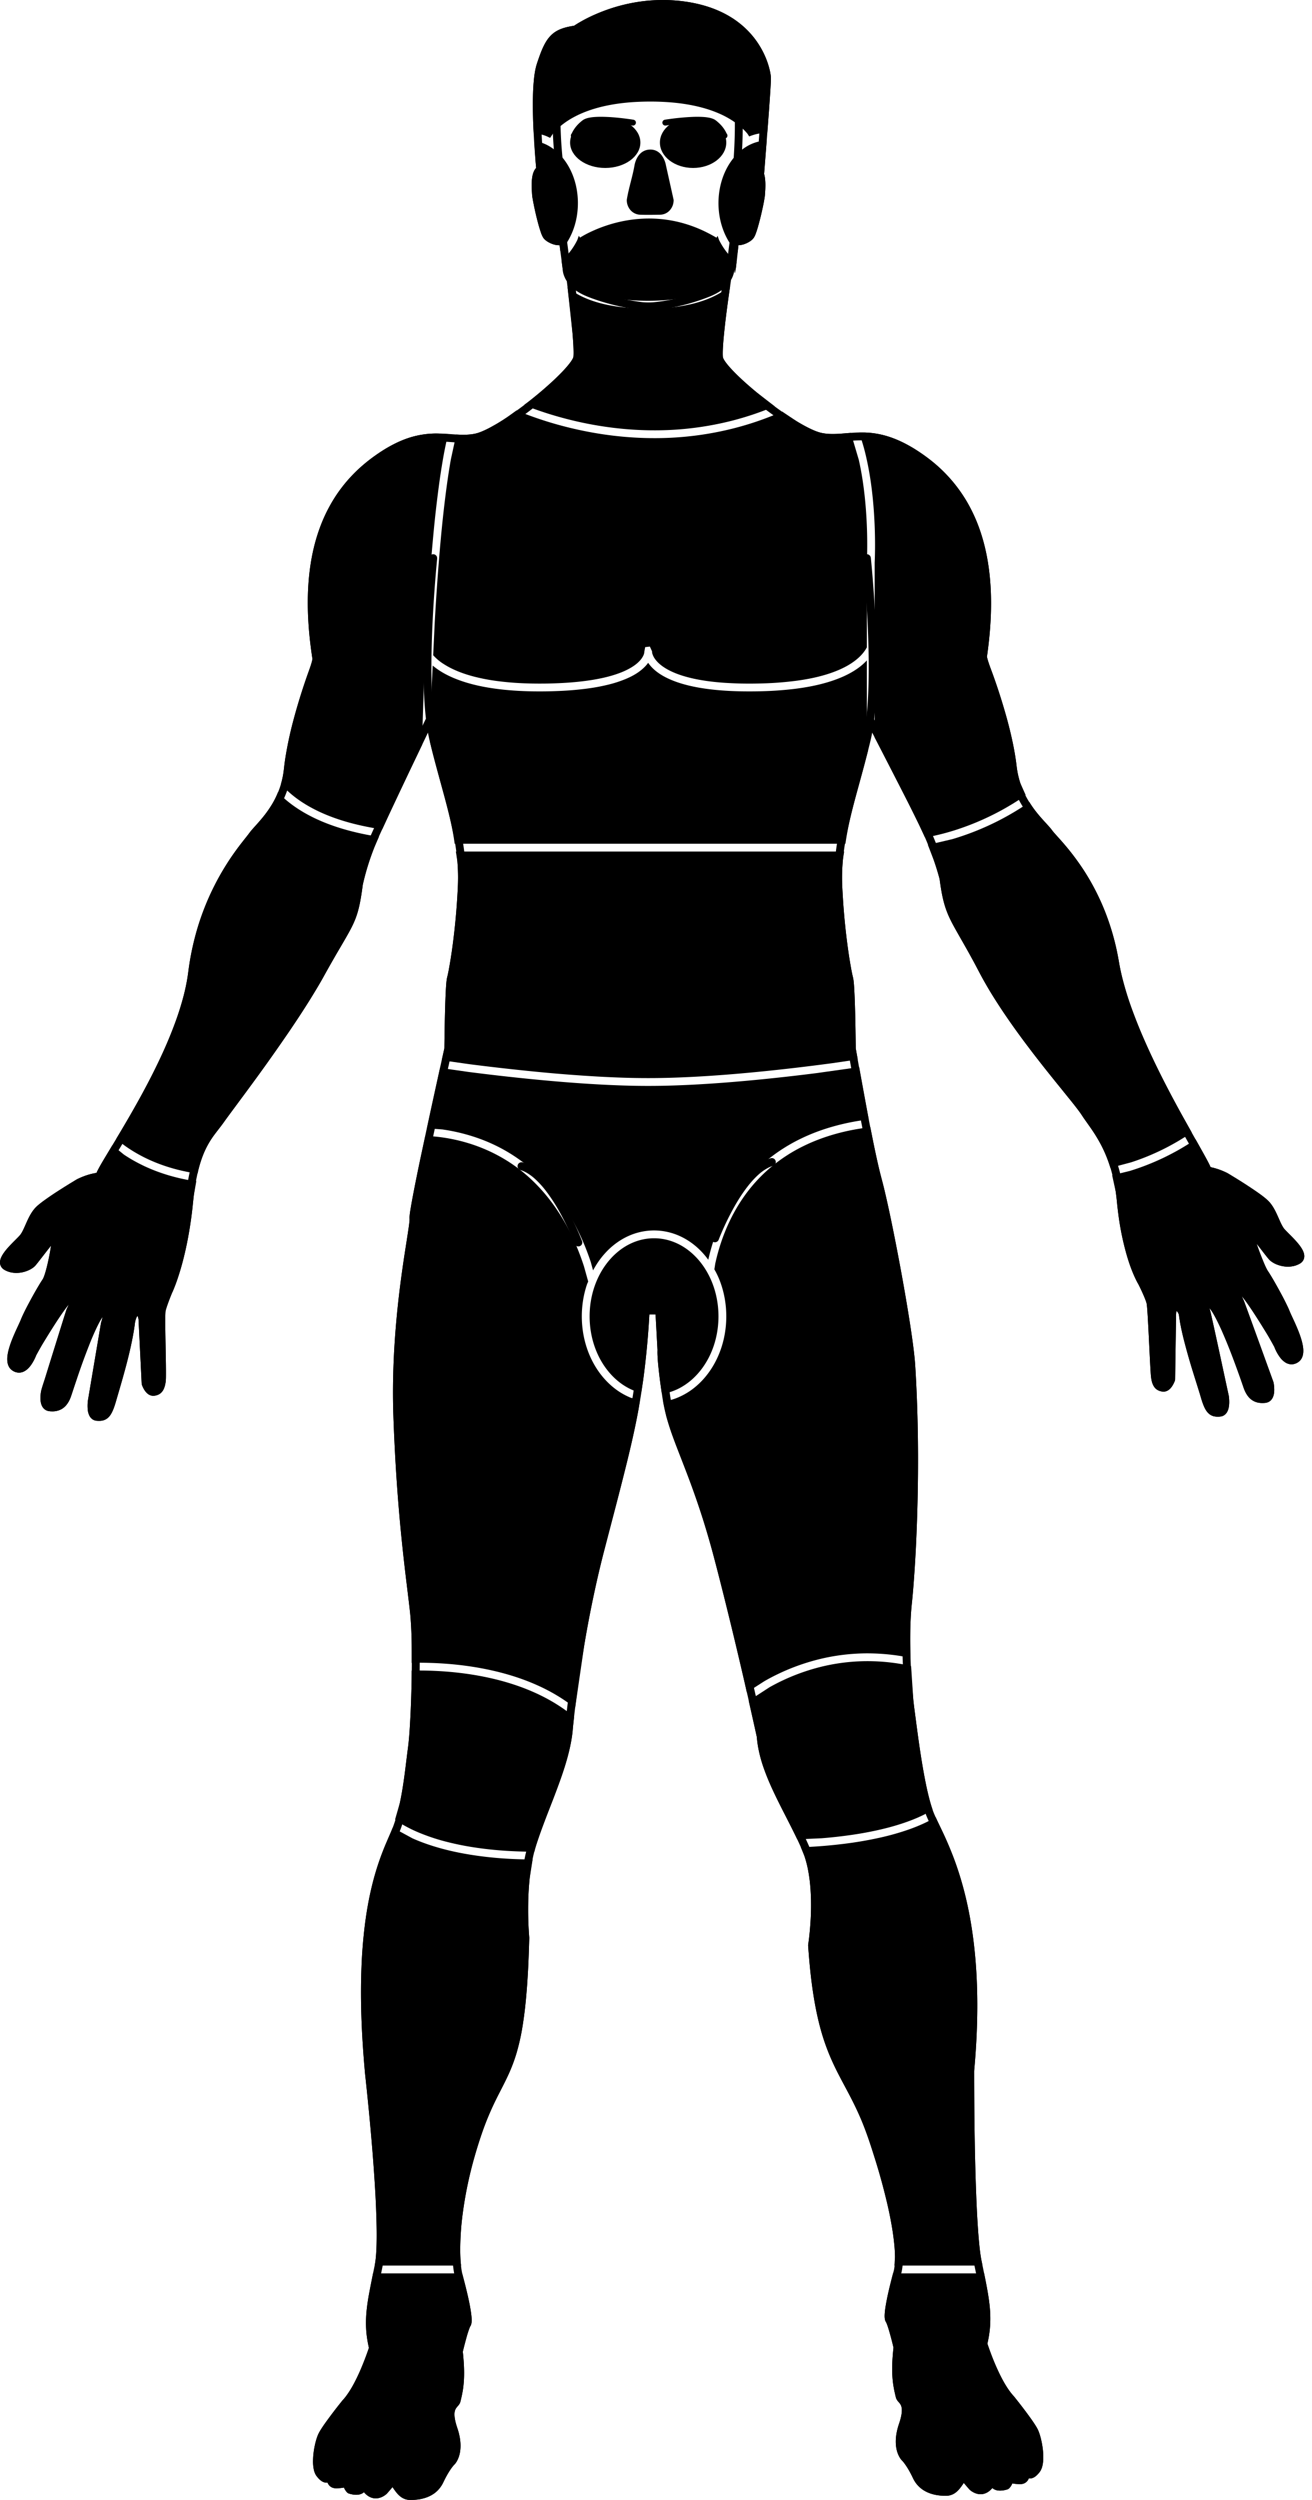 <svg xmlns="http://www.w3.org/2000/svg" id="body-model-adult-male-front" class="sc-body-model-svg" viewBox="0 0 168 320" fill-rule="evenodd" clip-rule="evenodd" stroke-linecap="round" stroke-linejoin="round" stroke-miterlimit="1.5"><g><path d="M70.441 17.651l-.416-.2a6.092 6.092 0 0 0-.79-.262l-.89-.121-.037-.565a66.016 66.016 0 0 1-.075-3.359c.005-.882.03-1.765.105-2.644.065-.747.16-1.499.373-2.22.074-.236.154-.471.234-.704.219-.634.452-1.267.762-1.861.291-.558.661-1.08 1.162-1.469.32-.249.681-.436 1.061-.574.511-.188 1.045-.292 1.582-.377l.079-.052c1.08-.698 2.246-1.266 3.443-1.736A21.897 21.897 0 0 1 82.235.169a21.556 21.556 0 0 1 2.858-.168c1.713.026 3.432.242 5.081.716 1.213.348 2.387.845 3.46 1.513a11.474 11.474 0 0 1 2.218 1.796c.915.958 1.653 2.08 2.169 3.299.201.475.37.965.497 1.466.079.308.145.621.181.938.028.25.016.5.005.752-.014.323-.033.647-.053.969-.059.947-.126 1.893-.194 2.839l-.209 2.712h-.093a6.09 6.09 0 0 0-2.18.45l-.038.019-.224-.349a7.873 7.873 0 0 0-1.283-1.225 11.174 11.174 0 0 0-2.389-1.382c-1.224-.53-2.522-.881-3.835-1.114a24.305 24.305 0 0 0-2.065-.274 32.387 32.387 0 0 0-2.625-.125h-.515c-.877.009-1.752.045-2.625.125-.692.063-1.382.152-2.067.274-1.266.225-2.519.56-3.707 1.058-.864.363-1.694.813-2.443 1.376a8.093 8.093 0 0 0-1.368 1.286l-.35.531z" class="sc-body-model-svg__path" id="body-model-head"/><path d="M77.5 15c2.484 0 4.5 1.456 4.5 3.25s-2.016 3.25-4.5 3.25-4.5-1.456-4.5-3.25S75.016 15 77.5 15zm11.25 0c2.346 0 4.25 1.456 4.25 3.25s-1.904 3.25-4.25 3.25-4.25-1.456-4.25-3.25S86.404 15 88.75 15z" class="sc-body-model-svg__path" id="body-model-eyes"/><path d="M98.171 18.001l-.298 3.865-.032.396a3.613 3.613 0 0 1 .12.61 6.96 6.96 0 0 1 .046.824c0 .184-.005.367-.013.551-.013.248-.03.496-.048.742l-.017.158a22.855 22.855 0 0 1-.328 1.716 34.06 34.06 0 0 1-.539 2.154c-.085.295-.175.589-.284.876a2.438 2.438 0 0 1-.277.569 1.69 1.69 0 0 1-.403.384 3.06 3.06 0 0 1-.51.29 3.327 3.327 0 0 1-.371.141 3.372 3.372 0 0 1-.191.051c-.15.035-.31.06-.469.063l-.108.952a7.685 7.685 0 0 1-1.439-1.99c-.699-1.372-1.025-2.921-1.009-4.458.015-1.587.398-3.182 1.18-4.568.733-1.297 1.841-2.429 3.245-2.979.216-.085.438-.155.664-.21a5.112 5.112 0 0 1 1.081-.137zm-29.76.074l.574.082c.225.058.446.132.661.22 1.371.561 2.452 1.675 3.173 2.95.783 1.386 1.164 2.981 1.18 4.568.016 1.536-.31 3.086-1.009 4.458a7.743 7.743 0 0 1-1.239 1.784l-.097-.749-.061.003a2.406 2.406 0 0 1-.723-.114 3.174 3.174 0 0 1-.72-.325c-.229-.14-.456-.317-.602-.546a3.257 3.257 0 0 1-.295-.67 17.65 17.65 0 0 1-.342-1.128 38.729 38.729 0 0 1-.714-3.206 4.663 4.663 0 0 1-.06-.454c-.019-.277-.039-.554-.05-.831a9.72 9.72 0 0 1 .015-1.017 6.056 6.056 0 0 1 .068-.528c.073-.385.212-.791.485-1.078-.026-.257-.048-.515-.07-.772l-.174-2.647z" class="sc-body-model-svg__path" id="body-model-ears"/><path d="M83.259 19.144c1.557-.02 1.97 1.742 2 1.957l1 4.493a2.042 2.042 0 0 1-.139.755 1.983 1.983 0 0 1-.261.457 1.689 1.689 0 0 1-1.305.676c-.879.012-1.758.034-2.635-.001a1.716 1.716 0 0 1-.389-.069 1.75 1.75 0 0 1-.872-.606 1.944 1.944 0 0 1-.4-1.227c.257-1.58.731-2.9 1.001-4.478.061-.307.442-1.938 2-1.957z" class="sc-body-model-svg__path" id="body-model-nose"/><path d="M74.117 30.178l.157.24.022-.014c.445-.283.915-.527 1.393-.752a17.735 17.735 0 0 1 1.913-.765 17.499 17.499 0 0 1 4.731-.898 16.276 16.276 0 0 1 3.765.26c1.126.213 2.229.547 3.287.987a18.545 18.545 0 0 1 2.36 1.194l.142-.241.186.527c.534 1.076 1.281 2.066 2.239 2.831l-.085.758-.169.226-.014-.142a2.503 2.503 0 0 1-.007.151l-.003.023c-.786 1.13-1.961 1.963-3.22 2.54-.383.175-.775.329-1.174.464-.514.174-1.038.317-1.568.435-.611.136-1.23.238-1.851.314-.802.098-1.61.152-2.417.174-.954.025-1.91.008-2.862-.056-1.245-.084-2.489-.251-3.698-.56-.428-.11-.852-.238-1.268-.389a11.006 11.006 0 0 1-.94-.39 9.007 9.007 0 0 1-.795-.422 7.954 7.954 0 0 1-.576-.38 7.035 7.035 0 0 1-.488-.388c-.436-.382-.823-.826-1.097-1.339l-.036-.177v.008l-.136-1.052c.847-.708 1.525-1.632 2.019-2.629l.19-.538z" class="sc-body-model-svg__path" id="body-model-oral_cavity"/></g><path d="M93.499 36.583l-.095.641c-.26 1.834-.509 3.671-.692 5.514a37.075 37.075 0 0 0-.147 1.825c-.011.231-.02.463-.019.695 0 .154.003.309.02.464a.505.505 0 0 0 .012.053c.034.098.081.189.133.277.072.123.153.241.238.355.26.352.553.678.853.996.46.485.944.947 1.437 1.397.537.488 1.086.961 1.646 1.422l2.309 1.784a38.184 38.184 0 0 1-5.444 1.84 39.964 39.964 0 0 1-9.483 1.236c-3.641.04-7.284-.395-10.826-1.237a46.702 46.702 0 0 1-5.191-1.555l-1.119-.474.485-.353a48.993 48.993 0 0 0 2.496-2.075 34.618 34.618 0 0 0 1.48-1.387c.34-.339.672-.686.986-1.05.214-.249.421-.504.601-.778.057-.086.11-.174.157-.265a.946.946 0 0 0 .082-.204c.008-.032.01-.067.012-.1.008-.096.011-.192.013-.288.005-.219 0-.44-.007-.659-.021-.66-.071-1.32-.125-1.979l-.638-5.917c.421.378.908.701 1.415.975.353.192.717.361 1.089.513.476.194.964.357 1.459.497 1.301.365 2.645.565 3.991.668a31.4 31.4 0 0 0 3.203.075 26.368 26.368 0 0 0 2.512-.18 20.232 20.232 0 0 0 2.146-.376c.613-.144 1.218-.32 1.808-.537 1.164-.427 2.286-1.021 3.203-1.813z" class="sc-body-model-svg__path" id="body-model-neck_or_throat"/><path d="M55.469 83.872l.201-4.26c.159-2.794.346-5.587.577-8.376.209-2.52.453-5.038.765-7.548.202-1.626.431-3.25.717-4.863l.694-3.205.154.008c.159.008.318.015.478.02.64.013 1.287-.013 1.911-.168.263-.066.518-.16.769-.264.318-.132.628-.282.933-.442a24.631 24.631 0 0 0 2.312-1.396l1.168-.848 1.129.464a47.26 47.26 0 0 0 5.933 1.824c3.555.845 7.209 1.288 10.864 1.265a41.017 41.017 0 0 0 9.925-1.268c1.951-.5 3.864-1.15 5.717-1.939l.427-.203 1.844 1.233c.603.368 1.222.718 1.863 1.018.457.213.93.408 1.425.507.901.181 1.824.127 2.732.054l.94-.076 1.022 3.457c.458 2.038.733 4.116.897 6.197a59.88 59.88 0 0 1 .159 6.312c-.007.204-.015.408-.025.613v10.875c-.521.973-1.43 1.73-2.4 2.294-.354.206-.721.389-1.096.555a14.81 14.81 0 0 1-1.339.51c-1.327.436-2.704.713-4.087.904a42.295 42.295 0 0 1-4.915.363 48.41 48.41 0 0 1-4.587-.102c-1.242-.092-2.483-.244-3.702-.507a17.497 17.497 0 0 1-1.256-.32 12.84 12.84 0 0 1-.924-.31c-.227-.087-.452-.18-.672-.282a8.713 8.713 0 0 1-.57-.29 6.446 6.446 0 0 1-.475-.293c-.392-.265-.761-.578-1.048-.957a2.337 2.337 0 0 1-.403-.782 2.466 2.466 0 0 1-.024-.118c-.006-.057-.003-.057-.004-.141l-.283-.626-.6.073-.114.614-.002.066v.006c-.014.14-.066.278-.125.405a2.657 2.657 0 0 1-.458.659c-.3.326-.66.596-1.037.828a9.148 9.148 0 0 1-1.613.763c-.315.116-.634.22-.956.313-.429.125-.864.232-1.302.325a25.2 25.2 0 0 1-1.544.277c-1.574.234-3.165.344-4.754.389a53.51 53.51 0 0 1-3.538-.013 37.416 37.416 0 0 1-3.491-.288 24.79 24.79 0 0 1-2.936-.559c-1.362-.352-2.711-.844-3.902-1.603a6.346 6.346 0 0 1-1.374-1.144z" class="sc-body-model-svg__path" id="body-model-chest"/><path d="M118.438 107.185l-.814-1.744c-.457-.941-.924-1.877-1.394-2.813L112 94.391V72.012l.007-.147c.041-.997.05-1.994.035-2.991a62.101 62.101 0 0 0-.123-3.111c-.156-2.389-.448-4.778-.974-7.116a25.425 25.425 0 0 0-.951-3.28l.743-.006c.605.021 1.21.088 1.805.207 2.011.399 3.86 1.367 5.532 2.529.582.404 1.146.833 1.686 1.293a18.921 18.921 0 0 1 4.437 5.522 20.998 20.998 0 0 1 1.473 3.533c.647 2.048 1.002 4.181 1.151 6.321.212 3.063.001 6.137-.426 9.173l-.02.074c.011.113.042.226.071.336.041.157.09.312.141.467.17.519.371 1.028.557 1.542a77.661 77.661 0 0 1 1.779 5.598c.318 1.164.605 2.338.84 3.521.124.626.234 1.255.323 1.888.048.336.084.674.131 1.012.02.137.042.276.066.413.091.485.21.966.363 1.436l.688 1.537-.545.411a33.88 33.88 0 0 1-8.473 4.081 30.541 30.541 0 0 1-3.245.84l-.633.09zm-82.461-6.845l.017-.046c.128-.45.228-.907.298-1.37.049-.329.081-.66.12-.99.03-.234.061-.467.094-.701a47.275 47.275 0 0 1 1.042-4.951 74.743 74.743 0 0 1 1.209-4.095c.194-.591.393-1.181.599-1.768.123-.351.253-.701.373-1.052.052-.154.1-.308.147-.461.05-.175.099-.351.129-.531.005-.029.005-.029.008-.06v-.001l-.021-.077a55.636 55.636 0 0 1-.357-2.793 45.986 45.986 0 0 1-.164-2.134 41.233 41.233 0 0 1-.057-1.793c-.033-3.501.407-7.05 1.68-10.329.169-.436.352-.866.552-1.289.305-.65.645-1.284 1.02-1.897a18.616 18.616 0 0 1 1.812-2.478 19.054 19.054 0 0 1 2.042-2.026 21.792 21.792 0 0 1 1.677-1.292c1.428-.996 2.981-1.846 4.665-2.312a11.532 11.532 0 0 1 3.082-.405l1.44.076-.017.057a51.035 51.035 0 0 0-.695 3.443c-.149.874-.283 1.75-.406 2.628a153.186 153.186 0 0 0-.785 6.858 272.913 272.913 0 0 0-.619 7.876c-.411 6.299-.664 12.609-.816 18.921l-.586 1.223a1002.303 1002.303 0 0 0-3.618 7.634l-.894 1.934-.699-.082a34.627 34.627 0 0 1-2.938-.607c-1.893-.481-3.754-1.141-5.472-2.078-1.141-.622-2.22-1.37-3.158-2.272l-.704-.76z" class="sc-body-model-svg__path" id="body-model-upper_arm"/><path d="M111 84.53V96h.169l-.489 1.892c-.378 1.409-.768 2.813-1.149 4.221-.495 1.858-.969 3.729-1.276 5.887H58.22c-.257-1.982-.752-3.942-1.271-5.888-.323-1.2-.655-2.398-.981-3.598-.256-.95-.508-1.901-.744-2.857l-.157-.659.197-6.767.143-3.041c.651.559 1.417 1.014 2.207 1.384.251.117.505.227.762.329.276.11.555.211.837.306 1.308.438 2.665.723 4.03.918 1.67.239 3.359.344 5.045.369 1.109.016 2.218 0 3.326-.05a39.49 39.49 0 0 0 3.778-.335 24.815 24.815 0 0 0 2.539-.485 15.111 15.111 0 0 0 2.197-.716c.951-.4 1.874-.931 2.573-1.703.047-.053.092-.107.137-.161.054-.068.106-.137.156-.208l.023.034c.61.877 1.52 1.494 2.471 1.95.195.093.393.18.593.261.219.089.441.172.665.249.297.101.597.193.9.276.396.109.796.204 1.199.287.524.109 1.053.198 1.583.271.607.085 1.217.15 1.828.199.789.064 1.58.102 2.371.121.987.024 1.974.021 2.96-.007a43.906 43.906 0 0 0 3.988-.28c1.581-.189 3.157-.477 4.678-.955a15.882 15.882 0 0 0 1.839-.7c.177-.082.353-.167.526-.257.872-.451 1.706-1.021 2.382-1.757z" class="sc-body-model-svg__path" id="body-model-upper_abdomen"/><path d="M35.594 101.399l.291.321c1.025 1.009 2.214 1.842 3.475 2.53 1.791.977 3.731 1.668 5.705 2.169a35.38 35.38 0 0 0 3.023.625l.438.051-.552 1.267a32.287 32.287 0 0 0-1.47 4.668l-.031.138-.021.096c-.039.294-.079.588-.122.882-.172 1.155-.377 2.31-.796 3.405-.313.821-.735 1.593-1.17 2.355-.434.758-.88 1.509-1.319 2.264-.29.503-.58 1.008-.867 1.513-.285.506-.566 1.014-.848 1.521-.125.222-.252.442-.379.664-1.198 2.053-2.49 4.048-3.824 6.016a234.013 234.013 0 0 1-4.788 6.767c-1.111 1.521-2.241 3.028-3.355 4.547-.182.252-.361.506-.545.756-.306.409-.624.809-.932 1.218a11.35 11.35 0 0 0-1.238 2.053c-.394.851-.68 1.749-.902 2.659l-.054.31-.837-.1c-2.807-.495-5.546-1.482-7.933-3.056a14.013 14.013 0 0 1-1.659-1.266l.57-.95c1.926-3.243 3.774-6.538 5.342-9.971a54.565 54.565 0 0 0 1.61-3.885 36.739 36.739 0 0 0 1.13-3.592c.187-.735.346-1.478.467-2.227.077-.484.133-.971.203-1.457a34.97 34.97 0 0 1 1.156-5.133 33.135 33.135 0 0 1 5.133-10.082c.224-.298.452-.594.683-.887.206-.263.417-.523.621-.789l.191-.257c.204-.26.424-.506.645-.751l.471-.528c.142-.164.284-.328.423-.494a14.99 14.99 0 0 0 1.302-1.814 9.692 9.692 0 0 0 .763-1.556zm96.214 1.26c.437.732.962 1.402 1.522 2.041.351.394.711.779 1.061 1.174.079.094.159.187.236.285.064.08.123.164.187.244l.187.222c.344.389.694.772 1.036 1.163a32.042 32.042 0 0 1 2.803 3.707 30.154 30.154 0 0 1 3.078 6.318c.422 1.205.77 2.436 1.045 3.683.14.635.256 1.274.366 1.914.044.242.044.241.091.481.084.41.174.819.274 1.226a40.66 40.66 0 0 0 1.266 4.107 65.684 65.684 0 0 0 1.595 3.959c1.366 3.11 2.923 6.135 4.554 9.114l1.489 2.661a30.18 30.18 0 0 1-7.78 3.83l-2.635.701a16.651 16.651 0 0 0-1.163-2.881 19.073 19.073 0 0 0-1.092-1.835c-.376-.563-.775-1.108-1.161-1.664-.135-.198-.263-.399-.399-.596-.48-.679-1.007-1.324-1.528-1.972-.66-.819-1.323-1.635-1.983-2.455-.384-.479-.769-.96-1.151-1.442-2.269-2.876-4.468-5.815-6.419-8.918a49.443 49.443 0 0 1-1.514-2.571c-.352-.642-.686-1.294-1.031-1.939-.191-.353-.384-.705-.578-1.058-.582-1.047-1.182-2.085-1.772-3.129-.111-.2-.221-.399-.33-.6a19.644 19.644 0 0 1-.496-.983c-.19-.41-.358-.832-.501-1.261-.371-1.122-.561-2.292-.723-3.459l-.027-.206a32.365 32.365 0 0 0-.751-2.438l-.749-1.937 3.128-.731a34.69 34.69 0 0 0 9.184-4.265l.681-.49z" class="sc-body-model-svg__path" id="body-model-forearm"/><path d="M108.096 109l-.156.978a24.724 24.724 0 0 0-.116 2.494c.006.748.049 1.496.094 2.242a86.75 86.75 0 0 0 .728 7.183c.077.529.161 1.056.252 1.582.074.432.153.861.246 1.289.031.145.068.288.102.432.016.081.016.08.029.163.065.452.091.91.116 1.366.034.598.057 1.195.076 1.793.059 1.791.088 3.582.108 5.373l.003.306.258 1.409-3.246.477c-2.9.389-5.805.737-8.716 1.032-2.61.264-5.224.488-7.843.647-2.341.141-4.686.234-7.031.234-2.137 0-4.274-.077-6.407-.196a194.55 194.55 0 0 1-7.965-.621 283.67 283.67 0 0 1-8.48-.959l-3.582-.507.152-.7.185-.829a335 335 0 0 1 .067-4.074c.022-.904.046-1.809.086-2.713.018-.419.04-.84.07-1.259.019-.26.04-.521.079-.779.031-.201.087-.397.132-.595.039-.185.076-.37.113-.555a62.18 62.18 0 0 0 .542-3.46 87.047 87.047 0 0 0 .602-6.594c.033-.609.062-1.217.062-1.827 0-.693-.032-1.387-.091-2.078L58.373 109h49.723z" class="sc-body-model-svg__path" id="body-model-mid_abdomen"/><path d="M110.016 136.591l1.177 6.438.051.256c-2.979.37-5.914 1.13-8.617 2.428a21.89 21.89 0 0 0-3.244 1.908 20.7 20.7 0 0 0-4.524 4.404c-2.053 2.719-3.424 5.908-4.164 9.23-.772-1.058-1.706-1.939-2.801-2.592a8.52 8.52 0 0 0-.935-.483 8.068 8.068 0 0 0-1.213-.423 8.082 8.082 0 0 0-1.875-.256h-.242a8.082 8.082 0 0 0-1.875.256c-.414.108-.82.25-1.213.423a8.52 8.52 0 0 0-.935.483c-1.564.933-2.799 2.329-3.665 3.953l-.293-1.07c-1.246-3.765-3.172-7.353-5.893-10.261-.421-.45-.861-.884-1.319-1.298-.663-.6-1.364-1.16-2.098-1.673a21.295 21.295 0 0 0-3.35-1.911c-2.005-.913-4.145-1.51-6.322-1.83l-1.991-.153 1.678-7.724 3.668.52c2.832.362 5.669.686 8.51.962 2.664.258 5.333.475 8.006.624 2.152.12 4.308.198 6.463.198 2.145 0 4.289-.077 6.43-.198 2.423-.136 4.842-.33 7.257-.561 2.641-.253 5.278-.552 7.911-.885l5.418-.765z" class="sc-body-model-svg__path" id="body-model-lower_abdomen"/><path d="M14.388 146.596l1.479 1.194c2.463 1.652 5.292 2.706 8.199 3.246l1.075.133-.325 1.849c-.066.541-.116 1.084-.175 1.626l-.075.65c-.267 2.119-.646 4.224-1.197 6.289a32.84 32.84 0 0 1-.615 2.051 21.042 21.042 0 0 1-.644 1.691l-.07.145a29.264 29.264 0 0 0-.639 1.672c-.05.147-.098.295-.141.443-.02.072-.044.147-.058.221-.019.12-.022.243-.027.363-.007.185-.01.371-.012.556-.005.519.001 1.037.006 1.555.021 1.49.056 2.98.076 4.471.004.396.008.791.006 1.186-.002.288 0 .581-.029.87a3.919 3.919 0 0 1-.095.524c-.047.187-.11.372-.2.544a1.467 1.467 0 0 1-.396.485c-.142.111-.306.19-.48.24a1.583 1.583 0 0 1-.484.064 1.074 1.074 0 0 1-.219-.034c-.424-.112-.726-.473-.935-.84a3.552 3.552 0 0 1-.195-.404l-.026-.066c-.015-.043-.03-.08-.04-.126-.006-.026-.007-.051-.01-.076l-.378-7.678a3.853 3.853 0 0 0-.012-.415 2.262 2.262 0 0 0-.066-.385.856.856 0 0 0-.084-.208.582.582 0 0 0-.054.079c-.127.219-.193.468-.246.713l-.012.061c-.02.119-.031.239-.047.357-.02.146-.027.187-.048.333-.035.227-.072.455-.111.681-.503 2.827-1.317 5.586-2.123 8.338-.055.191-.11.382-.167.574-.05.165-.102.331-.159.494-.042.12-.086.24-.135.357-.174.426-.4.861-.775 1.143a1.532 1.532 0 0 1-.622.276 2.3 2.3 0 0 1-.543.034 2.507 2.507 0 0 1-.275-.023 1.108 1.108 0 0 1-.36-.124 1.219 1.219 0 0 1-.467-.493 2.181 2.181 0 0 1-.223-.792 5.153 5.153 0 0 1 .026-1.197l.005-.032 1.664-9.862c.034-.135.079-.269.116-.403.032-.123.061-.247.085-.371l.002-.011a7.647 7.647 0 0 0-.382.633c-.145.264-.281.535-.41.808a34.488 34.488 0 0 0-.855 1.975 88.333 88.333 0 0 0-1.68 4.616c-.143.424-.284.847-.425 1.272-.096.292-.19.586-.291.877-.032.09-.067.18-.103.268a3.346 3.346 0 0 1-.526.876 2.22 2.22 0 0 1-.57.474 2.382 2.382 0 0 1-1.251.295 2.4 2.4 0 0 1-.478-.048 1.13 1.13 0 0 1-.615-.381c-.283-.338-.361-.802-.368-1.232a4.482 4.482 0 0 1 .031-.571c.014-.131.036-.261.061-.391l.005-.026c.144-.556.338-1.098.509-1.646a3638.822 3638.822 0 0 1 2.205-7.083c.17-.544.339-1.09.516-1.633.017-.051.018-.051.038-.099.057-.117.11-.237.164-.355l.063-.15.031-.074c-.103.125-.201.252-.298.382-.47.625-.908 1.274-1.336 1.929a110.062 110.062 0 0 0-1.78 2.856c-.259.446-.509.896-.756 1.349-.015.029-.023.061-.035.092l-.059.138-.127.273c-.197.387-.421.764-.718 1.084-.18.192-.386.362-.623.478-.195.096-.41.152-.628.153a1.493 1.493 0 0 1-.774-.222 1.461 1.461 0 0 1-.391-.335c-.2-.252-.3-.565-.334-.882a3.313 3.313 0 0 1 .022-.79c.05-.363.14-.719.248-1.069.22-.717.515-1.41.824-2.093.183-.404.375-.804.555-1.208.064-.148.122-.298.185-.446.334-.756.723-1.488 1.116-2.215a45.43 45.43 0 0 1 1.287-2.248c.097-.157.2-.31.3-.464.022-.039.041-.077.061-.117.116-.257.201-.527.281-.798.089-.302.167-.608.24-.914.193-.81.351-1.629.475-2.452-.157.193-.311.39-.467.586-.449.576-.892 1.159-1.349 1.732l-.192.231c-.253.277-.58.474-.922.621-.743.319-1.606.421-2.39.2a2.895 2.895 0 0 1-.51-.198 1.79 1.79 0 0 1-.31-.193 1.074 1.074 0 0 1-.396-.78c-.016-.356.128-.698.305-1 .157-.264.345-.51.542-.745.264-.313.547-.608.834-.899.223-.225.449-.447.669-.673.072-.077.144-.153.212-.233.181-.222.311-.479.436-.737.181-.384.346-.776.524-1.162.255-.541.54-1.074.936-1.526a4.48 4.48 0 0 1 .516-.487 11.9 11.9 0 0 1 .619-.48 40.722 40.722 0 0 1 1.962-1.332 86.388 86.388 0 0 1 1.577-.987l.5-.304c.067-.04.133-.081.202-.121.103-.057.213-.105.32-.155.199-.091.4-.174.604-.251a8.26 8.26 0 0 1 1.595-.423 5.18 5.18 0 0 1 .173-.361c.241-.47.511-.924.78-1.379l1.081-1.798zm138.702-.759l1.022 1.825c.135.242.268.486.4.73.105.199.211.397.311.598.067.134.133.271.193.409.119.026.239.052.358.082a8.954 8.954 0 0 1 1.804.683c.235.14.468.282.702.423a65.61 65.61 0 0 1 2.92 1.88c.336.232.668.469.99.72.31.242.611.495.86.801.595.73.928 1.624 1.315 2.47.048.102.097.204.148.304.087.164.177.329.29.478.078.104.17.197.259.292.263.27.532.535.797.804.264.272.526.548.767.842.174.213.34.434.481.673.177.3.321.644.304 1a1.062 1.062 0 0 1-.396.779 1.651 1.651 0 0 1-.31.192 2.845 2.845 0 0 1-.583.218c-.725.185-1.508.099-2.2-.172a3.036 3.036 0 0 1-.85-.488c-.144-.121-.261-.267-.38-.412-.457-.571-.899-1.155-1.349-1.731l-.035-.043a36.91 36.91 0 0 0 .878 2.325c.141.339.287.68.464 1.004.048.09.105.173.161.257.06.09.084.13.144.223.115.185.228.372.341.56.39.661.765 1.331 1.128 2.007a34.2 34.2 0 0 1 .889 1.75c.061.132.121.264.176.398.044.107.086.215.132.321.181.404.371.805.556 1.208.237.53.468 1.063.663 1.609.126.355.239.715.322 1.083.112.494.183 1.03.062 1.532-.053.22-.147.43-.288.608a1.415 1.415 0 0 1-.391.336c-.26.155-.56.24-.865.218a1.539 1.539 0 0 1-.68-.227 2.584 2.584 0 0 1-.673-.629 5.524 5.524 0 0 1-.746-1.357c-.021-.056-.058-.107-.086-.159-.039-.069-.076-.139-.113-.208-.146-.263-.151-.271-.304-.543-.11-.194-.22-.388-.334-.579-.134-.226-.273-.449-.411-.672a98.037 98.037 0 0 0-.982-1.57c-.308-.48-.62-.957-.942-1.427a22.532 22.532 0 0 0-.982-1.339l-.015-.019c.082.202.171.4.266.596.065.168.126.337.188.506 1.006 2.755 2.004 5.512 3.004 8.269l.58 1.601c.045.158.067.322.086.485a4.98 4.98 0 0 1 .031.572c-.007.452-.095.943-.415 1.283a1.091 1.091 0 0 1-.353.255 1.291 1.291 0 0 1-.366.1c-.111.01-.11.01-.221.017a2.837 2.837 0 0 1-.801-.068 2.163 2.163 0 0 1-.744-.344c-.501-.366-.802-.924-1.01-1.497-.165-.48-.33-.96-.5-1.44-.673-1.894-1.376-3.78-2.181-5.622a28.854 28.854 0 0 0-.884-1.864c-.238-.455-.491-.912-.815-1.313l-.003-.005c.041.173.09.344.135.516l.031.13c.793 3.523 1.537 7.058 2.304 10.586.014.096.025.192.034.289.032.373.037.751-.026 1.121a1.96 1.96 0 0 1-.231.679c-.146.247-.37.441-.645.525a1.92 1.92 0 0 1-.523.061 2.032 2.032 0 0 1-.544-.06 1.513 1.513 0 0 1-.565-.287c-.367-.298-.591-.744-.759-1.177a8.74 8.74 0 0 1-.161-.445 16.143 16.143 0 0 1-.16-.516c-.06-.209-.122-.416-.186-.622-.276-.895-.56-1.787-.836-2.682a79.31 79.31 0 0 1-1.165-4.116c-.26-1.047-.491-2.103-.624-3.174a1.565 1.565 0 0 0-.065-.145 1.145 1.145 0 0 0-.224-.315l-.009-.008-.005-.005c-.014.065-.023.13-.033.195-.03.262-.037.526-.029.789l-.118 7.794c-.003.027-.003.056-.008.084-.018.097-.064.193-.103.283a3.515 3.515 0 0 1-.127.262c-.21.39-.521.783-.969.901-.071.019-.145.03-.219.034a1.599 1.599 0 0 1-.901-.258 1.398 1.398 0 0 1-.379-.395 2.217 2.217 0 0 1-.278-.681c-.093-.376-.121-.76-.146-1.145-.025-.38-.046-.76-.067-1.139-.081-1.549-.152-3.099-.232-4.646-.025-.473-.052-.945-.08-1.417-.03-.475-.057-.951-.11-1.423a3.664 3.664 0 0 0-.021-.146 3.019 3.019 0 0 0-.118-.386 11.233 11.233 0 0 0-.191-.489 25.367 25.367 0 0 0-.677-1.472c-.029-.058-.059-.118-.091-.176a5.435 5.435 0 0 1-.105-.183c-.057-.105-.056-.105-.111-.211-.559-1.111-.972-2.294-1.312-3.488a35.214 35.214 0 0 1-1.022-5.056 42.063 42.063 0 0 1-.151-1.279c-.031-.309-.061-.619-.097-.929a33.895 33.895 0 0 0-.095-.713l-.451-2.063 2.237-.546c3-.92 5.861-2.293 8.444-4.054z" class="sc-body-model-svg__path" id="body-model-hand"/><path d="M82.097 178.284l-.869-.261a7.41 7.41 0 0 1-.748-.342c-1.716-.902-3.038-2.438-3.869-4.172-.746-1.557-1.111-3.285-1.111-5.009 0-1.762.381-3.53 1.162-5.113.848-1.722 2.185-3.239 3.91-4.116.275-.139.558-.262.848-.365a6.948 6.948 0 0 1 2.225-.405h.21a6.948 6.948 0 0 1 2.225.405c.29.103.573.226.848.365 1.725.877 3.062 2.394 3.91 4.116.781 1.583 1.162 3.351 1.162 5.113 0 1.724-.365 3.452-1.111 5.009-.831 1.734-2.153 3.27-3.869 4.172a7.124 7.124 0 0 1-1.827.666l-.441.047-.089-.593a64.078 64.078 0 0 1-.386-3.152 23.848 23.848 0 0 1-.078-1.068 7.434 7.434 0 0 1-.007-.804l-.001.015-.248-4.552h-.79l-.024.407a107.793 107.793 0 0 1-.768 7.98l-.264 1.657z" class="sc-body-model-svg__path" id="body-model-sexual_organs"/><path d="M54.462 145.401c1.745.061 3.483.344 5.169.829a20.803 20.803 0 0 1 5.024 2.182 20.154 20.154 0 0 1 3.883 3.052c2.939 2.944 4.972 6.701 6.24 10.639l.54 1.934-.144.334a12.539 12.539 0 0 0-.511 2.063c-.509 3.184.167 6.597 2.066 9.229.262.362.547.708.853 1.034.408.435.855.834 1.338 1.186a8.668 8.668 0 0 0 1.837 1.028l1.183.354-.183 1.15c-.402 2.208-.901 4.396-1.434 6.575a378.692 378.692 0 0 1-1.221 4.828c-.606 2.342-1.223 4.682-1.83 7.024-.27 1.062-.528 2.126-.773 3.194a152.9 152.9 0 0 0-1.681 8.512l-1.178 8.09c-2.778-2.231-6.127-3.671-9.569-4.558a35.272 35.272 0 0 0-1.9-.434c-.7-.141-1.404-.261-2.111-.364a43.064 43.064 0 0 0-2.73-.304 47.377 47.377 0 0 0-4.16-.143l-.455.02.004-2.341a54.546 54.546 0 0 0-.15-3.454c-.04-.494-.098-.986-.154-1.479-.166-1.415-.343-2.828-.512-4.243a264.138 264.138 0 0 1-.654-6.156 235.162 235.162 0 0 1-.666-9.151 282.026 282.026 0 0 1-.161-3.436c-.036-.911-.07-1.821-.086-2.733a89.552 89.552 0 0 1 .001-3.278c.058-3.229.28-6.453.627-9.663.211-1.964.474-3.921.764-5.874.186-1.225.385-2.45.568-3.677.042-.285.084-.571.116-.858.016-.148.033-.297.033-.447-.001-.039-.005-.08-.007-.119v-.128c.022-.415.094-.828.163-1.239.084-.51.178-1.02.274-1.528.292-1.544.608-3.084.93-4.622l.657-3.028zm56.981-1.117l.442 2.222c.23 1.105.465 2.208.729 3.305.128.535.272 1.067.411 1.601.066.259.131.517.194.775.423 1.768.798 3.548 1.158 5.329a292.3 292.3 0 0 1 1.176 6.164c.361 1.998.702 3.998 1.01 6.005.112.736.22 1.472.318 2.21.094.703.181 1.408.248 2.114.061.651.095 1.304.132 1.957.046.821.086 1.642.12 2.464a202 202 0 0 1 .171 7.784c.009 3.194-.048 6.389-.174 9.581a177.761 177.761 0 0 1-.435 7.476c-.037.451-.076.903-.12 1.354-.034.359-.073.717-.108 1.075a32 32 0 0 0-.051.629c-.134 1.921-.137 3.851-.076 5.776l.008.126-1.087-.226a27.306 27.306 0 0 0-4.675-.372 26.274 26.274 0 0 0-4.924.522 27.23 27.23 0 0 0-8.032 3.041l-2.246 1.441-.297-1.325a607.166 607.166 0 0 0-2.218-9.303 469.515 469.515 0 0 0-1.056-4.204 233.304 233.304 0 0 0-.834-3.189 107.966 107.966 0 0 0-1.099-3.778 103.733 103.733 0 0 0-1.811-5.283c-.572-1.539-1.179-3.064-1.767-4.598-.126-.334-.25-.669-.373-1.005a33.746 33.746 0 0 1-.849-2.638l-.413-1.928a6.756 6.756 0 0 0 1.828-.475 8.668 8.668 0 0 0 1.837-1.028c.45-.328.869-.697 1.255-1.098.31-.322.598-.664.863-1.023 1.955-2.643 2.654-6.104 2.139-9.328-.112-.7-.282-1.391-.511-2.063a10.41 10.41 0 0 0-.853-1.891l.116-.739c.786-3.6 2.321-7.065 4.696-9.903a19.671 19.671 0 0 1 2.354-2.371 20.494 20.494 0 0 1 4.232-2.761c2.689-1.323 5.623-2.08 8.572-2.422z" class="sc-body-model-svg__path" id="body-model-thigh"/><path d="M52.713 213.848l.134-.008a45.145 45.145 0 0 1 3.945.1 42.68 42.68 0 0 1 2.624.263 38.027 38.027 0 0 1 4.14.778c3.443.858 6.802 2.272 9.597 4.491l.355.322-.094.835c-.018.168-.037.336-.052.505-.016.19-.031.38-.05.569-.023.195-.048.388-.075.581-.255 1.708-.739 3.371-1.299 5-.614 1.786-1.318 3.54-1.997 5.302-.15.396-.3.791-.447 1.187a58.83 58.83 0 0 0-.582 1.636c-.14.416-.279.834-.399 1.256l-.089.356c-2.581.001-5.155-.16-7.698-.549a35.573 35.573 0 0 1-3.769-.776 25.28 25.28 0 0 1-3.363-1.136 17.91 17.91 0 0 1-2.436-1.246l-.566-.421.606-2.106c.292-1.352.49-2.72.668-4.09.103-.814.201-1.629.304-2.443.036-.284.077-.568.111-.852.134-1.182.204-2.373.265-3.561.084-1.635.136-3.27.165-4.906l.002-1.087zm43.157 3.853l2.677-1.735a26.367 26.367 0 0 1 6.772-2.657 24.962 24.962 0 0 1 6.61-.663c1.373.046 2.742.205 4.091.468l.644.153.285 4.325c.063.612.145 1.221.226 1.831.099.745.196 1.491.297 2.236.258 1.904.538 3.808.892 5.697.151.8.314 1.598.506 2.389.149.61.312 1.219.515 1.813l.022.061-1.034.637c-.275.138-.555.267-.837.391-.435.19-.878.365-1.325.526-1.081.392-2.19.708-3.309.973a44.167 44.167 0 0 1-3.641.696 59.457 59.457 0 0 1-4.058.46l-3.118.141-.072-.156c-.616-1.284-1.276-2.547-1.921-3.818-.19-.377-.379-.754-.566-1.132-.619-1.268-1.21-2.55-1.682-3.881a17.382 17.382 0 0 1-.778-2.878 13.208 13.208 0 0 1-.149-1.157l-.006-.078-1.041-4.642z" class="sc-body-model-svg__path" id="body-model-knee"/><path d="M125.812 290h-11.284l.075-1.128a18.807 18.807 0 0 0-.109-1.76 33.43 33.43 0 0 0-.354-2.461 51.08 51.08 0 0 0-.546-2.652 81.392 81.392 0 0 0-1.691-6.097c-.482-1.528-.985-3.049-1.606-4.527a39.735 39.735 0 0 0-1.24-2.654c-.469-.92-.966-1.827-1.447-2.741l-.283-.546a35.13 35.13 0 0 1-1.022-2.17 27.759 27.759 0 0 1-.991-2.723c-.518-1.696-.881-3.438-1.156-5.189-.329-2.094-.53-4.205-.678-6.318l.005-.114c.026-.168.049-.336.071-.506.03-.229.03-.229.057-.458.225-2.01.314-4.04.177-6.059a21.143 21.143 0 0 0-.293-2.394 13.803 13.803 0 0 0-.484-1.902l-.468-1.158.79-.019a63.63 63.63 0 0 0 4.634-.397 48.74 48.74 0 0 0 4.665-.793 32.115 32.115 0 0 0 3.918-1.12c.39-.141.777-.292 1.159-.454.732-.31 1.451-.661 2.097-1.07l.22.488c.222.469.45.937.671 1.408a44.91 44.91 0 0 1 1.359 3.175c.454 1.189.85 2.399 1.191 3.625.901 3.234 1.424 6.567 1.685 9.911.272 3.483.261 6.985.06 10.472a103.37 103.37 0 0 1-.257 3.425c0 .807.002 1.615.006 2.424.024 4.374.082 8.75.246 13.122.06 1.586.134 3.173.246 4.756.046.656.1 1.311.166 1.966.06.602.134 1.203.24 1.8l.171.838zm-66.764 0H47.972l.038-.185c.021-.119.041-.239.058-.359.092-.694.13-1.393.15-2.092.019-.617.022-1.236.015-1.854a115.45 115.45 0 0 0-.206-5.39 241.084 241.084 0 0 0-.501-6.738c-.223-2.576-.477-5.15-.757-7.72l-.025-.229c-.411-4.537-.637-9.1-.456-13.655a62.65 62.65 0 0 1 .427-5.335c.214-1.704.509-3.399.916-5.067a34.865 34.865 0 0 1 1.874-5.594c.196-.461.399-.918.594-1.378l.189-.466 2.523 1.372c1.089.486 2.218.881 3.364 1.208 1.337.382 2.7.67 4.072.891 2.637.425 5.31.604 7.956.604l-.378 2.403a36.487 36.487 0 0 0-.183 2.881 44.62 44.62 0 0 0 .127 4.706l.002.059c-.072 2.704-.185 5.409-.451 8.102a49.904 49.904 0 0 1-.418 3.249 27.916 27.916 0 0 1-.755 3.371c-.269.905-.602 1.79-.99 2.651-.465 1.032-1.003 2.03-1.511 3.042l-.258.523a38.13 38.13 0 0 0-1.071 2.422c-.332.834-.63 1.68-.908 2.533-.22.676-.428 1.357-.623 2.041a50.528 50.528 0 0 0-1.54 7.373 35.57 35.57 0 0 0-.314 4.623c.002.537.019 1.074.061 1.61l.055.398z" class="sc-body-model-svg__path" id="body-model-lower_leg"/><path d="M59.185 291l.004.023c.049.208.107.413.161.621.08.304.158.608.235.912.267 1.074.527 2.155.696 3.248.057.36.105.724.115 1.088.005.216 0 .441-.066.648a.885.885 0 0 1-.059.147c-.025.048-.056.093-.081.142a3.198 3.198 0 0 0-.062.146 13.53 13.53 0 0 0-.412 1.295 52.98 52.98 0 0 0-.456 1.763l.034.303c.155 1.57.22 3.158-.045 4.721a15.53 15.53 0 0 1-.189.927c-.031.134-.076.318-.106.44a.827.827 0 0 1-.054.154 1.404 1.404 0 0 1-.173.282c-.093.113-.195.221-.283.338a1.225 1.225 0 0 0-.152.268 1.509 1.509 0 0 0-.096.528c-.006.257.027.514.077.766.019.101.042.201.067.301.039.154.082.306.13.458.056.181.118.359.175.54a8.365 8.365 0 0 1 .225.926c.12.671.145 1.367.005 2.038a3.548 3.548 0 0 1-.333.942 2.54 2.54 0 0 1-.256.395c-.045.056-.096.105-.145.157-.044.046-.051.055-.097.109a6.13 6.13 0 0 0-.189.237c-.296.403-.552.832-.785 1.273-.123.233-.236.47-.352.707-.049.094-.049.094-.1.186a3.822 3.822 0 0 1-.6.78c-.13.129-.271.247-.419.354-.696.503-1.544.739-2.391.811a7.201 7.201 0 0 1-.465.024c-.175.004-.35.004-.522-.021a2.012 2.012 0 0 1-.593-.188c-.328-.166-.6-.42-.834-.701a7.913 7.913 0 0 1-.532-.736c-.232.28-.47.556-.711.828a2.085 2.085 0 0 1-.342.272c-.357.232-.778.372-1.208.344-.493-.033-.932-.289-1.267-.644a2.682 2.682 0 0 1-.131-.149l-.022.02c-.371.327-.903.355-1.369.284a3.384 3.384 0 0 1-.611-.155.779.779 0 0 1-.23-.198 1.963 1.963 0 0 1-.275-.422c-.019-.04-.036-.081-.053-.122-.072.017-.145.03-.217.04-.168.026-.338.04-.506.05-.161.01-.323.017-.483-.006a1.07 1.07 0 0 1-.741-.431 1.336 1.336 0 0 1-.163-.293l-.014.002a.997.997 0 0 1-.197.008c-.343-.022-.634-.231-.869-.469a3.098 3.098 0 0 1-.217-.242 1.995 1.995 0 0 1-.215-.302 2.402 2.402 0 0 1-.248-.709 5.1 5.1 0 0 1-.09-1.076 9.997 9.997 0 0 1 .216-1.896c.059-.284.127-.567.212-.845.065-.212.138-.423.228-.626.117-.262.269-.508.423-.748.181-.281.372-.556.568-.829a62.215 62.215 0 0 1 1.862-2.452l.126-.159c.04-.05.08-.102.121-.15.019-.023.042-.045.062-.067a7.28 7.28 0 0 0 .375-.45c.39-.514.726-1.067 1.031-1.635.287-.533.547-1.08.791-1.633a38.105 38.105 0 0 0 1.142-2.961 16.12 16.12 0 0 1-.263-1.43 13.473 13.473 0 0 1-.113-1.946c.014-1.108.159-2.212.349-3.302l.556-2.853h11.416zm64.151 26.934l-.026.038c-.338.496-.715 1.007-1.265 1.284a1.964 1.964 0 0 1-.593.188 3.044 3.044 0 0 1-.523.021 7.17 7.17 0 0 1-.464-.024c-.936-.079-1.876-.363-2.604-.978a3.68 3.68 0 0 1-.857-1.058c-.09-.167-.167-.341-.251-.51a28.626 28.626 0 0 0-.222-.427 9.295 9.295 0 0 0-.757-1.195 4.25 4.25 0 0 0-.2-.244c-.051-.056-.106-.108-.157-.165a2.692 2.692 0 0 1-.104-.135c-.602-.877-.694-2.005-.549-3.032a8.11 8.11 0 0 1 .265-1.171c.056-.181.118-.359.175-.54.036-.115.07-.232.102-.349.094-.364.172-.737.173-1.115 0-.221-.029-.448-.124-.65-.097-.208-.265-.37-.408-.546a1.334 1.334 0 0 1-.214-.386c-.045-.161-.081-.326-.119-.49a15.338 15.338 0 0 1-.189-.926 12.248 12.248 0 0 1-.15-1.268c-.085-1.254.001-2.512.137-3.76l-.15-.614a42.444 42.444 0 0 0-.431-1.59 14.42 14.42 0 0 0-.169-.535c-.053-.154-.107-.312-.179-.46-.023-.049-.053-.095-.079-.142-.02-.04-.02-.04-.037-.079-.108-.307-.099-.639-.077-.959.032-.425.098-.847.173-1.266.184-1.028.428-2.046.685-3.057.057-.226.117-.453.175-.678l.031-.116h11.661l.178.88c.257 1.32.505 2.648.589 3.992.049.798.038 1.598-.05 2.392-.044.413-.109.825-.191 1.232-.031.16-.066.32-.103.479l-.004.02c.456 1.348.973 2.677 1.601 3.953.237.479.488.95.767 1.404.304.494.638.967 1.034 1.391.204.256.407.513.609.77a57.838 57.838 0 0 1 1.623 2.165c.185.265.367.531.538.805.11.174.214.352.302.538.081.173.147.354.207.536.088.269.16.543.221.819.159.708.257 1.439.255 2.167-.001.33-.023.66-.09.984a2.408 2.408 0 0 1-.249.708c-.061.11-.135.207-.214.303-.07.083-.141.164-.217.241-.262.264-.606.499-.995.468-.028-.003-.057-.006-.085-.011a1.295 1.295 0 0 1-.192.332 1.095 1.095 0 0 1-.713.394c-.194.027-.392.012-.586-.002a3.943 3.943 0 0 1-.621-.083 1.864 1.864 0 0 1-.245.443 1.186 1.186 0 0 1-.233.252.836.836 0 0 1-.278.113 3.895 3.895 0 0 1-.34.078c-.45.077-.963.074-1.351-.202a1.192 1.192 0 0 1-.111-.091 2.095 2.095 0 0 1-.132.149c-.334.355-.773.612-1.266.644-.43.027-.851-.113-1.208-.345a2.056 2.056 0 0 1-.322-.25l-.021-.022a35.106 35.106 0 0 1-.71-.827l-.025.039-.051.076z" class="sc-body-model-svg__path" id="body-model-foot"/><g><path class="sc-body-model-svg__stroke" d="M83.153 168.24l-.024.407a107.793 107.793 0 0 1-.768 7.98 88.015 88.015 0 0 1-.604 3.788c-.402 2.208-.901 4.396-1.434 6.575a378.692 378.692 0 0 1-1.221 4.828c-.606 2.342-1.223 4.682-1.83 7.024-.27 1.062-.528 2.126-.773 3.194a152.9 152.9 0 0 0-1.681 8.512 171.51 171.51 0 0 0-1.185 8.14c-.078.647-.152 1.294-.219 1.941-.018.168-.037.336-.052.505-.016.19-.031.38-.05.569-.023.195-.048.388-.075.581-.255 1.708-.739 3.371-1.299 5-.614 1.786-1.318 3.54-1.997 5.302-.15.396-.3.791-.447 1.187a58.83 58.83 0 0 0-.582 1.636c-.14.416-.279.834-.399 1.256-.099.348-.186.699-.263 1.052-.195.89-.329 1.793-.425 2.699a36.487 36.487 0 0 0-.183 2.881 44.62 44.62 0 0 0 .127 4.706l.002.059c-.072 2.704-.185 5.409-.451 8.102a49.904 49.904 0 0 1-.418 3.249 27.916 27.916 0 0 1-.755 3.371c-.269.905-.602 1.79-.99 2.651-.465 1.032-1.003 2.03-1.511 3.042l-.258.523a38.13 38.13 0 0 0-1.071 2.422c-.332.834-.63 1.68-.908 2.533-.22.676-.428 1.357-.623 2.041a50.528 50.528 0 0 0-1.54 7.373 35.57 35.57 0 0 0-.314 4.623c.002.537.019 1.074.061 1.61.038.477.096.953.196 1.421.049.208.107.413.161.621.08.304.158.608.235.912.267 1.074.527 2.155.696 3.248.057.36.105.724.115 1.088.005.216 0 .441-.066.648a.885.885 0 0 1-.059.147c-.025.048-.056.093-.081.142a3.198 3.198 0 0 0-.062.146 13.53 13.53 0 0 0-.412 1.295 52.98 52.98 0 0 0-.456 1.763l.034.303c.155 1.57.22 3.158-.045 4.721a15.53 15.53 0 0 1-.189.927c-.031.134-.076.318-.106.44a.827.827 0 0 1-.054.154 1.404 1.404 0 0 1-.173.282c-.093.113-.195.221-.283.338a1.225 1.225 0 0 0-.152.268 1.509 1.509 0 0 0-.096.528c-.006.257.027.514.077.766.019.101.042.201.067.301.039.154.082.306.13.458.056.181.118.359.175.54a8.365 8.365 0 0 1 .225.926c.12.671.145 1.367.005 2.038a3.548 3.548 0 0 1-.333.942 2.54 2.54 0 0 1-.256.395c-.045.056-.096.105-.145.157-.044.046-.051.055-.097.109a6.13 6.13 0 0 0-.189.237c-.296.403-.552.832-.785 1.273-.123.233-.236.47-.352.707-.049.094-.049.094-.1.186a3.822 3.822 0 0 1-.6.78c-.13.129-.271.247-.419.354-.696.503-1.544.739-2.391.811a7.201 7.201 0 0 1-.465.024c-.175.004-.35.004-.522-.021a2.012 2.012 0 0 1-.593-.188c-.328-.166-.6-.42-.834-.701a7.913 7.913 0 0 1-.532-.736c-.232.28-.47.556-.711.828a2.085 2.085 0 0 1-.342.272c-.357.232-.778.372-1.208.344-.493-.033-.932-.289-1.267-.644a2.682 2.682 0 0 1-.131-.149l-.022.02c-.371.327-.903.355-1.369.284a3.384 3.384 0 0 1-.611-.155.779.779 0 0 1-.23-.198 1.963 1.963 0 0 1-.275-.422c-.019-.04-.036-.081-.053-.122-.072.017-.145.03-.217.04-.168.026-.338.04-.506.05-.161.01-.323.017-.483-.006a1.07 1.07 0 0 1-.741-.431 1.336 1.336 0 0 1-.163-.293l-.014.002a.997.997 0 0 1-.197.008c-.343-.022-.634-.231-.869-.469a3.098 3.098 0 0 1-.217-.242 1.995 1.995 0 0 1-.215-.302 2.402 2.402 0 0 1-.248-.709 5.1 5.1 0 0 1-.09-1.076 9.997 9.997 0 0 1 .216-1.896c.059-.284.127-.567.212-.845.065-.212.138-.423.228-.626.117-.262.269-.508.423-.748.181-.281.372-.556.568-.829a62.215 62.215 0 0 1 1.862-2.452l.126-.159c.04-.05.08-.102.121-.15.019-.023.042-.045.062-.067a7.28 7.28 0 0 0 .375-.45c.39-.514.726-1.067 1.031-1.635.287-.533.547-1.08.791-1.633a38.105 38.105 0 0 0 1.142-2.961 16.12 16.12 0 0 1-.263-1.43 13.473 13.473 0 0 1-.113-1.946c.014-1.108.159-2.212.349-3.302.177-1.02.386-2.034.594-3.049.068-.329.138-.659.203-.989.021-.119.041-.239.058-.359.092-.694.13-1.393.15-2.092.019-.617.022-1.236.015-1.854a115.45 115.45 0 0 0-.206-5.39 241.084 241.084 0 0 0-.501-6.738c-.223-2.576-.477-5.15-.757-7.72l-.025-.229c-.411-4.537-.637-9.1-.456-13.655a62.65 62.65 0 0 1 .427-5.335c.214-1.704.509-3.399.916-5.067a34.865 34.865 0 0 1 1.874-5.594c.196-.461.399-.918.594-1.378.067-.161.133-.323.197-.484.387-1.017.673-2.07.902-3.133.292-1.352.49-2.72.668-4.09.103-.814.201-1.629.304-2.443.036-.284.077-.568.111-.852.134-1.182.204-2.373.265-3.561.084-1.635.136-3.27.165-4.906.026-1.474.033-2.948.008-4.421a54.546 54.546 0 0 0-.15-3.454c-.04-.494-.098-.986-.154-1.479-.166-1.415-.343-2.828-.512-4.243a264.138 264.138 0 0 1-.654-6.156 235.162 235.162 0 0 1-.666-9.151 282.026 282.026 0 0 1-.161-3.436c-.036-.911-.07-1.821-.086-2.733a89.552 89.552 0 0 1 .001-3.278c.058-3.229.28-6.453.627-9.663.211-1.964.474-3.921.764-5.874.186-1.225.385-2.45.568-3.677.042-.285.084-.571.116-.858.016-.148.033-.297.033-.447-.001-.039-.005-.08-.007-.119v-.128c.022-.415.094-.828.163-1.239.084-.51.178-1.02.274-1.528.292-1.544.608-3.084.93-4.622a991.211 991.211 0 0 1 2.913-13.412l.185-.829a335 335 0 0 1 .067-4.074c.022-.904.046-1.809.086-2.713.018-.419.04-.84.07-1.259.019-.26.04-.521.079-.779.031-.201.087-.397.132-.595.039-.185.076-.37.113-.555a62.18 62.18 0 0 0 .542-3.46 87.047 87.047 0 0 0 .602-6.594c.033-.609.062-1.217.062-1.827 0-.693-.032-1.387-.091-2.078-.235-2.765-.903-5.467-1.616-8.142-.323-1.2-.655-2.398-.981-3.598-.256-.95-.508-1.901-.744-2.857-.11-.444-.223-.888-.318-1.336a26.016 26.016 0 0 1-.107-.543l-1.339 2.793a1002.303 1002.303 0 0 0-3.618 7.634c-.331.71-.66 1.42-.986 2.131a47.141 47.141 0 0 0-.882 2.026 32.287 32.287 0 0 0-1.47 4.668l-.031.138-.021.096c-.039.294-.079.588-.122.882-.172 1.155-.377 2.31-.796 3.405-.313.821-.735 1.593-1.17 2.355-.434.758-.88 1.509-1.319 2.264-.29.503-.58 1.008-.867 1.513-.285.506-.566 1.014-.848 1.521-.125.222-.252.442-.379.664-1.198 2.053-2.49 4.048-3.824 6.016a234.013 234.013 0 0 1-4.788 6.767c-1.111 1.521-2.241 3.028-3.355 4.547-.182.252-.361.506-.545.756-.306.409-.624.809-.932 1.218a11.35 11.35 0 0 0-1.238 2.053c-.394.851-.68 1.749-.902 2.659a27.073 27.073 0 0 0-.551 3.134c-.066.541-.116 1.084-.175 1.626l-.075.65c-.267 2.119-.646 4.224-1.197 6.289a32.84 32.84 0 0 1-.615 2.051 21.042 21.042 0 0 1-.644 1.691l-.07.145a29.264 29.264 0 0 0-.639 1.672c-.05.147-.098.295-.141.443-.02.072-.044.147-.058.221-.019.12-.022.243-.027.363-.007.185-.01.371-.012.556-.005.519.001 1.037.006 1.555.021 1.49.056 2.98.076 4.471.004.396.008.791.006 1.186-.002.288 0 .581-.029.87a3.919 3.919 0 0 1-.095.524c-.047.187-.11.372-.2.544a1.467 1.467 0 0 1-.396.485c-.142.111-.306.19-.48.24a1.583 1.583 0 0 1-.484.064 1.074 1.074 0 0 1-.219-.034c-.424-.112-.726-.473-.935-.84a3.552 3.552 0 0 1-.195-.404l-.026-.066c-.015-.043-.03-.08-.04-.126-.006-.026-.007-.051-.01-.076l-.378-7.678a3.853 3.853 0 0 0-.012-.415 2.262 2.262 0 0 0-.066-.385.856.856 0 0 0-.084-.208.582.582 0 0 0-.054.079c-.127.219-.193.468-.246.713l-.012.061c-.02.119-.031.239-.047.357-.02.146-.027.187-.048.333-.035.227-.072.455-.111.681-.503 2.827-1.317 5.586-2.123 8.338-.055.191-.11.382-.167.574-.05.165-.102.331-.159.494-.042.12-.086.24-.135.357-.174.426-.4.861-.775 1.143a1.532 1.532 0 0 1-.622.276 2.3 2.3 0 0 1-.543.034 2.507 2.507 0 0 1-.275-.023 1.108 1.108 0 0 1-.36-.124 1.219 1.219 0 0 1-.467-.493 2.181 2.181 0 0 1-.223-.792 5.153 5.153 0 0 1 .026-1.197l.005-.032 1.664-9.862c.034-.135.079-.269.116-.403.032-.123.061-.247.085-.371l.002-.011a7.647 7.647 0 0 0-.382.633c-.145.264-.281.535-.41.808a34.488 34.488 0 0 0-.855 1.975 88.333 88.333 0 0 0-1.68 4.616c-.143.424-.284.847-.425 1.272-.096.292-.19.586-.291.877-.032.09-.067.18-.103.268a3.346 3.346 0 0 1-.526.876 2.22 2.22 0 0 1-.57.474 2.382 2.382 0 0 1-1.251.295 2.4 2.4 0 0 1-.478-.048 1.13 1.13 0 0 1-.615-.381c-.283-.338-.361-.802-.368-1.232a4.482 4.482 0 0 1 .031-.571c.014-.131.036-.261.061-.391l.005-.026c.144-.556.338-1.098.509-1.646a3638.822 3638.822 0 0 1 2.205-7.083c.17-.544.339-1.09.516-1.633.017-.051.018-.051.038-.099.057-.117.11-.237.164-.355l.063-.15.031-.074c-.103.125-.201.252-.298.382-.47.625-.908 1.274-1.336 1.929a110.062 110.062 0 0 0-1.78 2.856c-.259.446-.509.896-.756 1.349-.015.029-.023.061-.035.092l-.059.138-.127.273c-.197.387-.421.764-.718 1.084-.18.192-.386.362-.623.478-.195.096-.41.152-.628.153a1.493 1.493 0 0 1-.774-.222 1.461 1.461 0 0 1-.391-.335c-.2-.252-.3-.565-.334-.882a3.313 3.313 0 0 1 .022-.79c.05-.363.14-.719.248-1.069.22-.717.515-1.41.824-2.093.183-.404.375-.804.555-1.208.064-.148.122-.298.185-.446.334-.756.723-1.488 1.116-2.215a45.43 45.43 0 0 1 1.287-2.248c.097-.157.2-.31.3-.464.022-.039.041-.077.061-.117.116-.257.201-.527.281-.798.089-.302.167-.608.24-.914.193-.81.351-1.629.475-2.452-.157.193-.311.39-.467.586-.449.576-.892 1.159-1.349 1.732l-.192.231c-.253.277-.58.474-.922.621-.743.319-1.606.421-2.39.2a2.895 2.895 0 0 1-.51-.198 1.79 1.79 0 0 1-.31-.193 1.074 1.074 0 0 1-.396-.78c-.016-.356.128-.698.305-1 .157-.264.345-.51.542-.745.264-.313.547-.608.834-.899.223-.225.449-.447.669-.673.072-.077.144-.153.212-.233.181-.222.311-.479.436-.737.181-.384.346-.776.524-1.162.255-.541.54-1.074.936-1.526a4.48 4.48 0 0 1 .516-.487 11.9 11.9 0 0 1 .619-.48 40.722 40.722 0 0 1 1.962-1.332 86.388 86.388 0 0 1 1.577-.987l.5-.304c.067-.04.133-.081.202-.121.103-.057.213-.105.32-.155.199-.091.4-.174.604-.251a8.26 8.26 0 0 1 1.595-.423 5.18 5.18 0 0 1 .173-.361c.241-.47.511-.924.78-1.379.711-1.193 1.436-2.379 2.147-3.572 1.926-3.243 3.774-6.538 5.342-9.971a54.565 54.565 0 0 0 1.61-3.885 36.739 36.739 0 0 0 1.13-3.592c.187-.735.346-1.478.467-2.227.077-.484.133-.971.203-1.457a34.97 34.97 0 0 1 1.156-5.133 33.135 33.135 0 0 1 5.133-10.082c.224-.298.452-.594.683-.887.206-.263.417-.523.621-.789l.191-.257c.204-.26.424-.506.645-.751l.471-.528c.142-.164.284-.328.423-.494a14.99 14.99 0 0 0 1.302-1.814c.499-.833.895-1.727 1.163-2.661.128-.45.228-.907.298-1.37.049-.329.081-.66.12-.99.03-.234.061-.467.094-.701a47.275 47.275 0 0 1 1.042-4.951 74.743 74.743 0 0 1 1.209-4.095c.194-.591.393-1.181.599-1.768.123-.351.253-.701.373-1.052.052-.154.1-.308.147-.461.05-.175.099-.351.129-.531.005-.029.005-.029.008-.06v-.001l-.021-.077a55.636 55.636 0 0 1-.357-2.793 45.986 45.986 0 0 1-.164-2.134 41.233 41.233 0 0 1-.057-1.793c-.033-3.501.407-7.05 1.68-10.329.169-.436.352-.866.552-1.289.305-.65.645-1.284 1.02-1.897a18.616 18.616 0 0 1 1.812-2.478 19.054 19.054 0 0 1 2.042-2.026 21.792 21.792 0 0 1 1.677-1.292c1.428-.996 2.981-1.846 4.665-2.312a11.532 11.532 0 0 1 3.082-.405c.879-.001 1.756.087 2.633.139.159.008.318.015.478.02.64.013 1.287-.013 1.911-.168.263-.066.518-.16.769-.264.318-.132.628-.282.933-.442a24.631 24.631 0 0 0 2.312-1.396 45.377 45.377 0 0 0 2.636-1.915 48.993 48.993 0 0 0 2.496-2.075 34.618 34.618 0 0 0 1.48-1.387c.34-.339.672-.686.986-1.05.214-.249.421-.504.601-.778.057-.086.11-.174.157-.265a.946.946 0 0 0 .082-.204c.008-.032.01-.067.012-.1.008-.096.011-.192.013-.288.005-.219 0-.44-.007-.659-.021-.66-.071-1.32-.125-1.979-.168-2.019-.404-4.033-.651-6.043l-.051-.408-.03-.233a3.501 3.501 0 0 1-.347-.682 2.752 2.752 0 0 1-.188-.923v.008l-.39-3.009-.061.003a2.406 2.406 0 0 1-.723-.114 3.174 3.174 0 0 1-.72-.325c-.229-.14-.456-.317-.602-.546a3.257 3.257 0 0 1-.295-.67 17.65 17.65 0 0 1-.342-1.128 38.729 38.729 0 0 1-.714-3.206 4.663 4.663 0 0 1-.06-.454c-.019-.277-.039-.554-.05-.831a9.72 9.72 0 0 1 .015-1.017 6.056 6.056 0 0 1 .068-.528c.073-.385.212-.791.485-1.078-.026-.257-.048-.515-.07-.772a106.275 106.275 0 0 1-.277-4.219 66.016 66.016 0 0 1-.075-3.359c.005-.882.03-1.765.105-2.644.065-.747.16-1.499.373-2.22.074-.236.154-.471.234-.704.219-.634.452-1.267.762-1.861.291-.558.661-1.08 1.162-1.469.32-.249.681-.436 1.061-.574.511-.188 1.045-.292 1.582-.377l.079-.052c1.08-.698 2.246-1.266 3.443-1.736A21.897 21.897 0 0 1 82.235.169a21.556 21.556 0 0 1 2.858-.168c1.713.026 3.432.242 5.081.716 1.213.348 2.387.845 3.46 1.513a11.474 11.474 0 0 1 2.218 1.796c.915.958 1.653 2.08 2.169 3.299.201.475.37.965.497 1.466.079.308.145.621.181.938.028.25.016.5.005.752-.014.323-.033.647-.053.969-.059.947-.126 1.893-.194 2.839-.184 2.526-.384 5.051-.584 7.577l-.032.396a3.613 3.613 0 0 1 .12.61 6.96 6.96 0 0 1 .046.824c0 .184-.005.367-.013.551-.013.248-.03.496-.048.742l-.017.158a22.855 22.855 0 0 1-.328 1.716 34.06 34.06 0 0 1-.539 2.154c-.085.295-.175.589-.284.876a2.438 2.438 0 0 1-.277.569 1.69 1.69 0 0 1-.403.384 3.06 3.06 0 0 1-.51.29 3.327 3.327 0 0 1-.371.141 3.372 3.372 0 0 1-.191.051c-.15.035-.31.06-.469.063-.259 2.537-.49 4.578-.513 2.998a2.503 2.503 0 0 1-.007.151c-.007.074-.007.074-.017.148a3.363 3.363 0 0 1-.422 1.161l-.003.079c-.065.432-.128.863-.191 1.296-.26 1.834-.509 3.671-.692 5.514a37.075 37.075 0 0 0-.147 1.825c-.011.231-.02.463-.019.695 0 .154.003.309.02.464a.505.505 0 0 0 .012.053c.034.098.081.189.133.277.072.123.153.241.238.355.26.352.553.678.853.996.46.485.944.947 1.437 1.397a51.095 51.095 0 0 0 4.26 3.442 37.794 37.794 0 0 0 2.488 1.664c.603.368 1.222.718 1.863 1.018.457.213.93.408 1.425.507.901.181 1.824.127 2.732.054a88.02 88.02 0 0 1 1.033-.083l.543-.032a15.86 15.86 0 0 1 1.154-.009c.605.021 1.21.088 1.805.207 2.011.399 3.86 1.367 5.532 2.529.582.404 1.146.833 1.686 1.293a18.921 18.921 0 0 1 4.437 5.522 20.998 20.998 0 0 1 1.473 3.533c.647 2.048 1.002 4.181 1.151 6.321.212 3.063.001 6.137-.426 9.173l-.02.074c.011.113.042.226.071.336.041.157.09.312.141.467.17.519.371 1.028.557 1.542a77.661 77.661 0 0 1 1.779 5.598c.318 1.164.605 2.338.84 3.521.124.626.234 1.255.323 1.888.048.336.084.674.131 1.012.02.137.042.276.066.413.091.485.21.966.363 1.436.238.727.555 1.429.937 2.093.495.856 1.097 1.639 1.747 2.381.351.394.711.779 1.061 1.174.079.094.159.187.236.285.064.08.123.164.187.244l.187.222c.344.389.694.772 1.036 1.163a32.042 32.042 0 0 1 2.803 3.707 30.154 30.154 0 0 1 3.078 6.318c.422 1.205.77 2.436 1.045 3.683.14.635.256 1.274.366 1.914.044.242.044.241.091.481.084.41.174.819.274 1.226a40.66 40.66 0 0 0 1.266 4.107 65.684 65.684 0 0 0 1.595 3.959c1.366 3.11 2.923 6.135 4.554 9.114.984 1.798 2.005 3.574 3.003 5.365.135.242.268.486.4.73.105.199.211.397.311.598.067.134.133.271.193.409.119.026.239.052.358.082a8.954 8.954 0 0 1 1.804.683c.235.14.468.282.702.423a65.61 65.61 0 0 1 2.92 1.88c.336.232.668.469.99.72.31.242.611.495.86.801.595.73.928 1.624 1.315 2.47.048.102.097.204.148.304.087.164.177.329.29.478.078.104.17.197.259.292.263.27.532.535.797.804.264.272.526.548.767.842.174.213.34.434.481.673.177.3.321.644.304 1a1.062 1.062 0 0 1-.396.779 1.651 1.651 0 0 1-.31.192 2.845 2.845 0 0 1-.583.218c-.725.185-1.508.099-2.2-.172a3.036 3.036 0 0 1-.85-.488c-.144-.121-.261-.267-.38-.412-.457-.571-.899-1.155-1.349-1.731l-.035-.043a36.91 36.91 0 0 0 .878 2.325c.141.339.287.68.464 1.004.048.09.105.173.161.257.06.09.084.13.144.223.115.185.228.372.341.56.39.661.765 1.331 1.128 2.007a34.2 34.2 0 0 1 .889 1.75c.061.132.121.264.176.398.044.107.086.215.132.321.181.404.371.805.556 1.208.237.53.468 1.063.663 1.609.126.355.239.715.322 1.083.112.494.183 1.03.062 1.532-.053.22-.147.43-.288.608a1.415 1.415 0 0 1-.391.336c-.26.155-.56.24-.865.218a1.539 1.539 0 0 1-.68-.227 2.584 2.584 0 0 1-.673-.629 5.524 5.524 0 0 1-.746-1.357c-.021-.056-.058-.107-.086-.159-.039-.069-.076-.139-.113-.208-.146-.263-.151-.271-.304-.543-.11-.194-.22-.388-.334-.579-.134-.226-.273-.449-.411-.672a98.037 98.037 0 0 0-.982-1.57c-.308-.48-.62-.957-.942-1.427a22.532 22.532 0 0 0-.982-1.339l-.015-.019c.082.202.171.4.266.596.065.168.126.337.188.506 1.006 2.755 2.004 5.512 3.004 8.269l.58 1.601c.045.158.067.322.086.485a4.98 4.98 0 0 1 .031.572c-.007.452-.095.943-.415 1.283a1.091 1.091 0 0 1-.353.255 1.291 1.291 0 0 1-.366.1c-.111.01-.11.01-.221.017a2.837 2.837 0 0 1-.801-.068 2.163 2.163 0 0 1-.744-.344c-.501-.366-.802-.924-1.01-1.497-.165-.48-.33-.96-.5-1.44-.673-1.894-1.376-3.78-2.181-5.622a28.854 28.854 0 0 0-.884-1.864c-.238-.455-.491-.912-.815-1.313l-.003-.005c.041.173.09.344.135.516l.031.13c.793 3.523 1.537 7.058 2.304 10.586.014.096.025.192.034.289.032.373.037.751-.026 1.121a1.96 1.96 0 0 1-.231.679c-.146.247-.37.441-.645.525a1.92 1.92 0 0 1-.523.061 2.032 2.032 0 0 1-.544-.06 1.513 1.513 0 0 1-.565-.287c-.367-.298-.591-.744-.759-1.177a8.74 8.74 0 0 1-.161-.445 16.143 16.143 0 0 1-.16-.516c-.06-.209-.122-.416-.186-.622-.276-.895-.56-1.787-.836-2.682a79.31 79.31 0 0 1-1.165-4.116c-.26-1.047-.491-2.103-.624-3.174a1.565 1.565 0 0 0-.065-.145 1.145 1.145 0 0 0-.224-.315l-.009-.008-.005-.005c-.014.065-.023.13-.033.195-.03.262-.037.526-.029.789l-.118 7.794c-.003.027-.003.056-.008.084-.018.097-.064.193-.103.283a3.515 3.515 0 0 1-.127.262c-.21.39-.521.783-.969.901-.071.019-.145.03-.219.034a1.599 1.599 0 0 1-.901-.258 1.398 1.398 0 0 1-.379-.395 2.217 2.217 0 0 1-.278-.681c-.093-.376-.121-.76-.146-1.145-.025-.38-.046-.76-.067-1.139-.081-1.549-.152-3.099-.232-4.646-.025-.473-.052-.945-.08-1.417-.03-.475-.057-.951-.11-1.423a3.664 3.664 0 0 0-.021-.146 3.019 3.019 0 0 0-.118-.386 11.233 11.233 0 0 0-.191-.489 25.367 25.367 0 0 0-.677-1.472c-.029-.058-.059-.118-.091-.176a5.435 5.435 0 0 1-.105-.183c-.057-.105-.056-.105-.111-.211-.559-1.111-.972-2.294-1.312-3.488a35.214 35.214 0 0 1-1.022-5.056 42.063 42.063 0 0 1-.151-1.279c-.031-.309-.061-.619-.097-.929a21.409 21.409 0 0 0-.722-3.579 17.304 17.304 0 0 0-1.213-3.026 19.073 19.073 0 0 0-1.092-1.835c-.376-.563-.775-1.108-1.161-1.664-.135-.198-.263-.399-.399-.596-.48-.679-1.007-1.324-1.528-1.972-.66-.819-1.323-1.635-1.983-2.455-.384-.479-.769-.96-1.151-1.442-2.269-2.876-4.468-5.815-6.419-8.918a49.443 49.443 0 0 1-1.514-2.571c-.352-.642-.686-1.294-1.031-1.939-.191-.353-.384-.705-.578-1.058-.582-1.047-1.182-2.085-1.772-3.129-.111-.2-.221-.399-.33-.6a19.644 19.644 0 0 1-.496-.983c-.19-.41-.358-.832-.501-1.261-.371-1.122-.561-2.292-.723-3.459l-.027-.206a32.365 32.365 0 0 0-.751-2.438 39.37 39.37 0 0 0-1.099-2.84 51.662 51.662 0 0 0-.841-1.801c-.457-.941-.924-1.877-1.394-2.813a684.038 684.038 0 0 0-4.547-8.854c-.033.183-.07.365-.108.547-.095.448-.207.892-.318 1.336-.185.747-.38 1.491-.577 2.235-.378 1.409-.768 2.813-1.149 4.221-.689 2.585-1.337 5.195-1.591 7.865a24.724 24.724 0 0 0-.116 2.494c.006.748.049 1.496.094 2.242a86.75 86.75 0 0 0 .728 7.183c.077.529.161 1.056.252 1.582.074.432.153.861.246 1.289.031.145.068.288.102.432.016.081.016.08.029.163.065.452.091.91.116 1.366.034.598.057 1.195.076 1.793.059 1.791.088 3.582.108 5.373l.003.306c.513 2.946 1.048 5.89 1.615 8.828.223 1.16.453 2.32.692 3.477.23 1.105.465 2.208.729 3.305.128.535.272 1.067.411 1.601.066.259.131.517.194.775.423 1.768.798 3.548 1.158 5.329a292.3 292.3 0 0 1 1.176 6.164c.361 1.998.702 3.998 1.01 6.005.112.736.22 1.472.318 2.21.094.703.181 1.408.248 2.114.061.651.095 1.304.132 1.957.046.821.086 1.642.12 2.464a202 202 0 0 1 .171 7.784c.009 3.194-.048 6.389-.174 9.581a177.761 177.761 0 0 1-.435 7.476c-.037.451-.076.903-.12 1.354-.034.359-.073.717-.108 1.075a32 32 0 0 0-.051.629c-.134 1.921-.137 3.851-.076 5.776.058 1.831.17 3.664.361 5.487.063.612.145 1.221.226 1.831.099.745.196 1.491.297 2.236.258 1.904.538 3.808.892 5.697.151.8.314 1.598.506 2.389.149.61.312 1.219.515 1.813.06.177.123.353.194.526.138.337.292.665.449.994.222.469.45.937.671 1.408a44.91 44.91 0 0 1 1.359 3.175c.454 1.189.85 2.399 1.191 3.625.901 3.234 1.424 6.567 1.685 9.911.272 3.483.261 6.985.06 10.472a103.37 103.37 0 0 1-.257 3.425c0 .807.002 1.615.006 2.424.024 4.374.082 8.75.246 13.122.06 1.586.134 3.173.246 4.756.046.656.1 1.311.166 1.966.06.602.134 1.203.24 1.8.07.371.15.74.226 1.109.11.536.219 1.072.326 1.609.257 1.32.505 2.648.589 3.992.049.798.038 1.598-.05 2.392-.044.413-.109.825-.191 1.232-.031.16-.066.32-.103.479l-.004.02c.456 1.348.973 2.677 1.601 3.953.237.479.488.95.767 1.404.304.494.638.967 1.034 1.391.204.256.407.513.609.77a57.838 57.838 0 0 1 1.623 2.165c.185.265.367.531.538.805.11.174.214.352.302.538.081.173.147.354.207.536.088.269.16.543.221.819.159.708.257 1.439.255 2.167-.001.33-.023.66-.09.984a2.408 2.408 0 0 1-.249.708c-.061.11-.135.207-.214.303-.07.083-.141.164-.217.241-.262.264-.606.499-.995.468-.028-.003-.057-.006-.085-.011a1.295 1.295 0 0 1-.192.332 1.095 1.095 0 0 1-.713.394c-.194.027-.392.012-.586-.002a3.943 3.943 0 0 1-.621-.083 1.864 1.864 0 0 1-.245.443 1.186 1.186 0 0 1-.233.252.836.836 0 0 1-.278.113 3.895 3.895 0 0 1-.34.078c-.45.077-.963.074-1.351-.202a1.192 1.192 0 0 1-.111-.091 2.095 2.095 0 0 1-.132.149c-.334.355-.773.612-1.266.644-.43.027-.851-.113-1.208-.345a2.056 2.056 0 0 1-.322-.25l-.021-.022a35.106 35.106 0 0 1-.71-.827c-.034.051-.067.103-.102.153-.338.496-.715 1.007-1.265 1.284a1.964 1.964 0 0 1-.593.188 3.044 3.044 0 0 1-.523.021 7.17 7.17 0 0 1-.464-.024c-.936-.079-1.876-.363-2.604-.978a3.68 3.68 0 0 1-.857-1.058c-.09-.167-.167-.341-.251-.51a28.626 28.626 0 0 0-.222-.427 9.295 9.295 0 0 0-.757-1.195 4.25 4.25 0 0 0-.2-.244c-.051-.056-.106-.108-.157-.165a2.692 2.692 0 0 1-.104-.135c-.602-.877-.694-2.005-.549-3.032a8.11 8.11 0 0 1 .265-1.171c.056-.181.118-.359.175-.54.036-.115.07-.232.102-.349.094-.364.172-.737.173-1.115 0-.221-.029-.448-.124-.65-.097-.208-.265-.37-.408-.546a1.334 1.334 0 0 1-.214-.386c-.045-.161-.081-.326-.119-.49a15.338 15.338 0 0 1-.189-.926 12.248 12.248 0 0 1-.15-1.268c-.085-1.254.001-2.512.137-3.76l-.15-.614a42.444 42.444 0 0 0-.431-1.59 14.42 14.42 0 0 0-.169-.535c-.053-.154-.107-.312-.179-.46-.023-.049-.053-.095-.079-.142-.02-.04-.02-.04-.037-.079-.108-.307-.099-.639-.077-.959.032-.425.098-.847.173-1.266.184-1.028.428-2.046.685-3.057.057-.226.117-.453.175-.678.05-.187.105-.373.148-.561.016-.076.015-.076.03-.153a8.422 8.422 0 0 0 .102-1.53 18.807 18.807 0 0 0-.109-1.76 33.43 33.43 0 0 0-.354-2.461 51.08 51.08 0 0 0-.546-2.652 81.392 81.392 0 0 0-1.691-6.097c-.482-1.528-.985-3.049-1.606-4.527a39.735 39.735 0 0 0-1.24-2.654c-.469-.92-.966-1.827-1.447-2.741l-.283-.546a35.13 35.13 0 0 1-1.022-2.17 27.759 27.759 0 0 1-.991-2.723c-.518-1.696-.881-3.438-1.156-5.189-.329-2.094-.53-4.205-.678-6.318l.005-.114c.026-.168.049-.336.071-.506.03-.229.03-.229.057-.458.225-2.01.314-4.04.177-6.059a21.143 21.143 0 0 0-.293-2.394 13.803 13.803 0 0 0-.484-1.902c-.14-.411-.31-.808-.487-1.205a41.192 41.192 0 0 0-.513-1.109c-.616-1.284-1.276-2.547-1.921-3.818-.19-.377-.379-.754-.566-1.132-.619-1.268-1.21-2.55-1.682-3.881a17.382 17.382 0 0 1-.778-2.878 13.208 13.208 0 0 1-.149-1.157l-.006-.078a544.562 544.562 0 0 0-1.576-7.031 607.166 607.166 0 0 0-2.218-9.303 469.515 469.515 0 0 0-1.056-4.204 233.304 233.304 0 0 0-.834-3.189 107.966 107.966 0 0 0-1.099-3.778 103.733 103.733 0 0 0-1.811-5.283c-.572-1.539-1.179-3.064-1.767-4.598-.126-.334-.25-.669-.373-1.005a33.746 33.746 0 0 1-.849-2.638 21.036 21.036 0 0 1-.464-2.167c-.069-.448-.136-.897-.201-1.346a64.078 64.078 0 0 1-.386-3.152 23.848 23.848 0 0 1-.078-1.068 7.434 7.434 0 0 1-.007-.804l-.001.015-.248-4.552h-.79zm9.242-131.096c-.194.142-.397.27-.605.386a8.376 8.376 0 0 1-.995.461c-.383.154-.77.296-1.16.429a26.908 26.908 0 0 1-3.943 1.016c-.428.076-.858.141-1.29.194-.222.027-.445.053-.668.07a9.618 9.618 0 0 1-1.53-.011c-.173-.018-.346-.042-.519-.065-.344-.047-.687-.1-1.028-.159a28.819 28.819 0 0 1-3.566-.843c-.381-.117-.76-.243-1.134-.378a15.743 15.743 0 0 1-1.164-.463 6.872 6.872 0 0 1-.609-.315 5.962 5.962 0 0 1-.439-.283c.233 1.934.456 3.872.606 5.815.049.643.093 1.286.103 1.93.004.216.004.433-.009.649a1.846 1.846 0 0 1-.064.437c-.084.284-.241.545-.407.788-.236.347-.505.67-.783.983-.41.462-.845.9-1.289 1.328a42.177 42.177 0 0 1-1.847 1.666 52.862 52.862 0 0 1-2.355 1.895 43.091 43.091 0 0 1-2.945 2.057c-.637.403-1.29.784-1.968 1.117-.533.261-1.088.501-1.67.634a7.836 7.836 0 0 1-1.747.181c-.794.001-1.586-.079-2.377-.129a15.327 15.327 0 0 0-1.592-.023c-.552.025-1.101.092-1.642.205-1.87.391-3.581 1.324-5.128 2.421a19.058 19.058 0 0 0-3.269 2.912 18.263 18.263 0 0 0-3.255 5.326c-1.374 3.438-1.774 7.195-1.668 10.874.037 1.304.139 2.606.29 3.902.053.459.113.917.179 1.375l.04.279c.01.064.018.129.029.193.004.022.017.042.024.064l.012.053c.028.183.004.366-.033.547a5.708 5.708 0 0 1-.134.53c-.181.61-.411 1.206-.622 1.806a75.98 75.98 0 0 0-1.698 5.541 49.982 49.982 0 0 0-.787 3.459c-.115.609-.216 1.22-.296 1.835-.043.337-.075.677-.119 1.015a12.379 12.379 0 0 1-.449 2.025 12.235 12.235 0 0 1-1.177 2.602 15.02 15.02 0 0 1-1.023 1.483c-.259.332-.532.654-.809.972-.291.328-.588.652-.875.984-.068.081-.136.161-.201.246-.084.108-.164.221-.246.33-.295.377-.595.749-.887 1.128a33.97 33.97 0 0 0-2.31 3.403 32.085 32.085 0 0 0-3.14 7.233 32.86 32.86 0 0 0-.853 3.653c-.109.63-.195 1.262-.278 1.895-.036.253-.036.253-.076.506-.07.427-.149.854-.24 1.279a33.303 33.303 0 0 1-1.03 3.667 51.698 51.698 0 0 1-1.661 4.232c-1.399 3.172-3.047 6.23-4.788 9.226-1.014 1.745-2.072 3.464-3.104 5.198a30.049 30.049 0 0 0-.647 1.129h.186a8.099 8.099 0 0 1 2.7.528c.44.168.866.373 1.265.625l.055.035a.572.572 0 0 1 .212.227.511.511 0 0 1-.362.716.512.512 0 0 1-.26-.02c-.088-.03-.168-.094-.247-.144a9.006 9.006 0 0 0-.271-.154 6.952 6.952 0 0 0-4.424-.698 7.71 7.71 0 0 0-1.987.659l-.076.038A67.761 67.761 0 0 0 7 153.953c-.364.247-.723.5-1.073.768-.278.213-.558.432-.781.705-.24.295-.428.631-.597.972-.209.421-.387.858-.584 1.286-.054.114-.108.227-.165.339a4.132 4.132 0 0 1-.423.675c-.153.195-.33.369-.504.545-.198.199-.397.398-.595.599-.125.128-.124.127-.247.257-.308.331-.622.672-.853 1.063a1.585 1.585 0 0 0-.136.285.364.364 0 0 0-.029.169c.002.009.006.013.012.02.011.01.023.019.036.027a2.018 2.018 0 0 0 .48.197c.49.125 1.021.066 1.494-.102.231-.081.466-.191.655-.35.094-.079.167-.18.243-.274.534-.669 1.049-1.351 1.579-2.021.273-.343.547-.687.843-1.01.105-.113.212-.227.334-.321a.665.665 0 0 1 .216-.123c.116-.031.116-.026.235-.029l.007.001c.044.007.097.013.137.034.105.055.106.053.194.131.022.02.037.046.055.069a.57.57 0 0 1 .097.235c.023.114.027.23.025.347a5.61 5.61 0 0 1-.025.409 15.99 15.99 0 0 1-.09.723 28.951 28.951 0 0 1-.495 2.559c-.094.395-.197.789-.319 1.178a5.007 5.007 0 0 1-.306.801c-.087.173-.203.328-.306.491-.111.177-.22.356-.327.536-.418.711-.82 1.431-1.209 2.159-.286.539-.57 1.081-.821 1.638-.065.144-.123.292-.184.439-.058.136-.058.136-.119.271-.164.36-.332.718-.496 1.078-.095.21-.095.21-.188.422-.248.577-.485 1.16-.654 1.766-.096.345-.177.706-.177 1.067.001.164.015.349.102.492a.377.377 0 0 0 .124.124c.116.073.245.115.378.075a.632.632 0 0 0 .113-.049.886.886 0 0 0 .127-.086c.187-.147.335-.343.463-.542.182-.281.335-.586.452-.9l.029-.064c.257-.473.517-.944.788-1.408.163-.279.334-.554.504-.83.376-.613.756-1.222 1.146-1.825.367-.569.741-1.133 1.133-1.685a16.3 16.3 0 0 1 .849-1.111c.13-.154.266-.304.414-.442.131-.12.274-.236.44-.305.252-.105.557-.098.776.076a.664.664 0 0 1 .178.213.847.847 0 0 1 .088.287c.037.283-.04.578-.124.846a7.962 7.962 0 0 1-.453 1.113c-.049.138-.1.312-.14.435l-.372 1.185-2.203 7.079-.491 1.577a3.878 3.878 0 0 0-.068.589c-.005.149-.002.3.021.447a.905.905 0 0 0 .069.24.223.223 0 0 0 .078.099.267.267 0 0 0 .048.015c.153.021.311.025.465.011.123-.011.245-.035.36-.08.41-.157.658-.551.822-.939.029-.07.056-.141.082-.212.099-.285.19-.572.285-.858.14-.427.283-.853.426-1.278.406-1.196.822-2.388 1.271-3.569.301-.793.615-1.583.956-2.36.267-.608.549-1.211.877-1.789.232-.41.489-.819.832-1.148l.041-.037c.021-.016.042-.033.064-.048a.75.75 0 0 1 .19-.083.843.843 0 0 1 .747.124.92.92 0 0 1 .318.488c.058.205.049.424.025.633a5.936 5.936 0 0 1-.243 1.055c-1.019 3.168-1.178 6.552-1.664 9.843a4.83 4.83 0 0 0-.04.624c.002.169.012.341.047.506a.955.955 0 0 0 .082.245c.017.032.039.073.075.088.012.004.023.005.035.007.183.015.393.035.566-.044a.71.71 0 0 0 .28-.266c.142-.21.24-.448.327-.684a7.87 7.87 0 0 0 .095-.271c.043-.131.056-.175.097-.31.261-.888.521-1.777.776-2.668a84.62 84.62 0 0 0 1.061-4.052c.255-1.115.479-2.238.619-3.375a4.724 4.724 0 0 1 .224-.83c.149-.379.391-.773.797-.912a.927.927 0 0 1 .45-.037c.126.02.246.066.353.133.127.08.235.188.319.31.127.182.205.392.256.606a3.9 3.9 0 0 1 .096.926l-.001.049.372 7.561c.025.062.052.123.081.182.067.134.142.265.242.375a.457.457 0 0 0 .092.084c.012.009.029.022.046.024a.675.675 0 0 0 .271-.07c.132-.079.192-.247.235-.384a2.64 2.64 0 0 0 .101-.497c.018-.179.019-.362.022-.541.002-.159.003-.33.003-.489l-.003-.586-.008-.662c-.022-1.377-.053-2.754-.071-4.132a75.335 75.335 0 0 1-.007-1.577c.002-.196.005-.391.013-.586.007-.165.013-.333.042-.495.024-.143.067-.283.11-.422.061-.202.128-.403.199-.602.171-.487.355-.969.555-1.443.057-.136.122-.268.182-.403l.155-.379a30.664 30.664 0 0 0 1.142-3.677c.38-1.521.671-3.064.892-4.617a54.31 54.31 0 0 0 .195-1.558c.048-.439.09-.879.138-1.318.038-.315.036-.315.077-.63.266-1.975.657-3.966 1.5-5.785.216-.468.463-.921.739-1.355.19-.301.395-.591.606-.877.307-.408.625-.807.931-1.217.119-.162.234-.325.351-.488.149-.207.256-.353.409-.561.9-1.221 1.807-2.439 2.706-3.662a261.866 261.866 0 0 0 4.709-6.608 122.642 122.642 0 0 0 3.26-4.978c.411-.668.814-1.34 1.202-2.021.296-.518.581-1.041.872-1.561.252-.447.506-.892.76-1.336.527-.912 1.063-1.819 1.589-2.732.111-.195.221-.39.329-.585.183-.338.362-.678.523-1.028.162-.355.305-.719.424-1.091.183-.572.311-1.161.416-1.753.11-.615.195-1.235.277-1.856.035-.163.071-.324.11-.486a34.108 34.108 0 0 1 1.47-4.619c.345-.864.736-1.709 1.125-2.554.442-.963.89-1.922 1.341-2.88 1.567-3.329 3.155-6.649 4.749-9.966l.26-.539.03-.048a45.457 45.457 0 0 1-.245-3.317 84.5 84.5 0 0 1-.048-5.034c.036-2.13.13-4.257.261-6.383.116-1.899.263-3.797.447-5.691l.018-.183c.051-.163.044-.226.183-.341.052-.041.116-.061.175-.093l.196-.018.188.058.153.125.093.174.018.196a170.952 170.952 0 0 0-.58 7.975c-.091 1.878-.15 3.757-.156 5.637a69.191 69.191 0 0 0 .135 4.884c.095 1.438.245 2.877.553 4.288.087.38.18.759.273 1.139.538 2.155 1.143 4.292 1.722 6.436.129.484.258.97.382 1.457.619 2.441 1.147 4.915 1.307 7.434.044.675.06 1.351.048 2.028-.01.575-.043 1.15-.075 1.724a88.079 88.079 0 0 1-.54 5.973 68.242 68.242 0 0 1-.469 3.185c-.067.387-.137.773-.217 1.158l-.072.327c-.024.107-.055.212-.076.32a5.145 5.145 0 0 0-.03.212 22.96 22.96 0 0 0-.102 1.437 86.907 86.907 0 0 0-.07 1.839c-.05 1.654-.076 3.308-.095 4.961l-.003.345-.012.105c-.24 1.072-.478 2.142-.716 3.214a864.743 864.743 0 0 0-2.585 11.995 197.36 197.36 0 0 0-.796 4.011c-.087.469-.172.938-.247 1.409-.03.194-.059.388-.083.582a3.572 3.572 0 0 0-.026.291c-.002.033.001.065.003.099.004.052.004.105.003.158-.002.077-.007.155-.012.233-.035.391-.089.781-.147 1.17-.059.398-.12.794-.183 1.192-.129.829-.259 1.657-.385 2.487-.074.497-.146.992-.216 1.488a134.86 134.86 0 0 0-.643 5.309c-.326 3.248-.518 6.51-.535 9.774-.005.892.003 1.785.025 2.678a274.36 274.36 0 0 0 .204 4.979 234.142 234.142 0 0 0 1.345 15.794c.167 1.416.345 2.83.511 4.246.041.355.081.711.118 1.067.132 1.419.177 2.844.197 4.268.023 1.6.01 3.201-.024 4.801a153.767 153.767 0 0 1-.127 3.721c-.033.716-.073 1.432-.12 2.148a46.6 46.6 0 0 1-.141 1.708c-.041.402-.097.803-.149 1.204-.116.923-.227 1.846-.347 2.768-.187 1.403-.4 2.805-.715 4.187-.202.888-.444 1.77-.753 2.628-.101.28-.213.556-.327.831-.229.536-.463 1.069-.69 1.604a41.302 41.302 0 0 0-.703 1.798 31.92 31.92 0 0 0-.826 2.642 42.354 42.354 0 0 0-1.06 5.456 61.857 61.857 0 0 0-.454 5.522c-.11 2.761-.067 5.527.073 8.286a126.562 126.562 0 0 0 .378 5.228c.029.286.063.57.094.856.037.333.071.666.107 1l.209 2.067c.247 2.543.476 5.087.665 7.635.129 1.745.242 3.493.32 5.242.068 1.483.115 2.968.1 4.453a36.06 36.06 0 0 1-.055 1.738 14.725 14.725 0 0 1-.185 1.677c-.146.744-.305 1.485-.455 2.228a53.463 53.463 0 0 0-.446 2.449 17.832 17.832 0 0 0-.23 2.63 12.57 12.57 0 0 0 .118 1.745l.033-.006c.059-.003.059-.003.118 0a.506.506 0 0 1 .427.646 40.072 40.072 0 0 1-1.19 3.364 28.101 28.101 0 0 1-.919 2.042c-.252.503-.524.997-.824 1.472a9.289 9.289 0 0 1-1.032 1.368c-.195.243-.387.486-.579.731-.544.698-1.082 1.4-1.592 2.124-.175.249-.346.501-.507.759-.096.153-.19.309-.263.474-.156.351-.256.73-.34 1.103-.106.475-.18.959-.212 1.446-.021.316-.026.636.004.953.014.149.036.298.074.443.027.104.062.208.115.302.044.081.106.149.167.218.057.066.117.131.184.188.03.026.063.054.099.074a2.834 2.834 0 0 1 .006-.332c.032-.403.139-.8.262-1.184.125-.391.274-.774.433-1.151a27.942 27.942 0 0 1 .948-1.985c.03-.056.059-.112.091-.167a.512.512 0 0 1 .39-.235c.034-.002.034-.002.067-.001a.552.552 0 0 1 .196.051.51.51 0 0 1 .221.693c-.089.163-.175.329-.261.495-.142.282-.281.565-.414.852-.106.229-.209.458-.307.689-.17.405-.329.815-.454 1.236-.08.273-.154.556-.168.842-.003.07 0 .139.003.209.002.057.006.113.011.17a.501.501 0 0 1 .017.15c.007.047.015.096.026.143a.64.64 0 0 0 .088.234.05.05 0 0 0 .021.02.358.358 0 0 0 .126.016c.067.002.134-.003.201-.007.197-.012.399-.025.591-.075a.501.501 0 0 0 .055-.017h.002c.025-.359.118-.717.239-1.05.039-.111.082-.22.129-.327a7.42 7.42 0 0 1 .358-.72 11.079 11.079 0 0 1 1.203-1.729c.02-.023.02-.023.042-.045a.55.55 0 0 1 .278-.129c.031-.003.062-.004.094-.003a.547.547 0 0 1 .207.058.51.51 0 0 1 .263.522.52.52 0 0 1-.078.202c-.045.065-.1.125-.149.186a10.336 10.336 0 0 0-1.026 1.52 5.174 5.174 0 0 0-.456 1.073c-.019.067-.028.106-.045.174-.069.303-.095.648.033.94.028.063.063.121.103.177l.005.005c.179.048.367.082.554.075.081-.003.183-.01.251-.061a.085.085 0 0 0 .021-.025c.082-.153.157-.308.238-.461l.137-.247c.025-.115.059-.228.099-.34.113-.323.271-.629.447-.922.277-.459.6-.89.943-1.301.406-.489.842-.955 1.298-1.397.033-.032.032-.032.067-.062a.533.533 0 0 1 .296-.116c.032-.001.032-.001.064.001a.509.509 0 0 1 .355.823c-.058.066-.127.126-.19.189-.091.089-.18.179-.269.27-.551.573-1.08 1.175-1.522 1.837a5.816 5.816 0 0 0-.374.636c-.026.053-.052.106-.076.161a.523.523 0 0 1-.032.327c-.021.042-.045.079-.069.119a8.055 8.055 0 0 0-.076.128.75.75 0 0 0 .014.291c.031.112.112.197.189.28.158.168.36.314.598.329.251.017.494-.105.689-.254l.043-.034.016-.014c.362-.434.714-.878 1.082-1.307.05-.304.19-.599.344-.857a5.456 5.456 0 0 1 .326-.475c.099-.129.202-.256.308-.378.126-.145.257-.286.39-.424a14.573 14.573 0 0 1 1.158-1.073l.034-.028a.49.49 0 0 1 .401-.109.51.51 0 0 1 .358.751c-.026.047-.037.056-.073.097-.053.049-.108.094-.163.141a12.578 12.578 0 0 0-1.283 1.242c-.199.225-.39.461-.551.714-.025.041-.05.081-.073.123a2.47 2.47 0 0 0-.11.22.501.501 0 0 1-.037.396c.105.17.218.337.331.503.128.184.259.368.412.532.119.131.254.252.413.333a.951.951 0 0 0 .343.097c.098.01.197.006.295.004.171-.003.341-.013.51-.03.713-.075 1.435-.292 1.98-.777.102-.09.196-.188.282-.293.109-.133.204-.278.286-.429.085-.158.159-.322.237-.483.078-.153.157-.305.238-.457.253-.458.523-.91.842-1.327.08-.104.164-.206.251-.304.048-.055.104-.103.15-.16.023-.028.043-.056.063-.086.338-.526.424-1.18.394-1.793a5.273 5.273 0 0 0-.099-.794 7.128 7.128 0 0 0-.14-.577c-.064-.221-.141-.438-.211-.656-.04-.132-.04-.132-.078-.265a7.75 7.75 0 0 1-.166-.712c-.106-.599-.13-1.243.117-1.812.075-.172.173-.329.286-.477a5.89 5.89 0 0 1 .158-.19c.048-.056.099-.11.14-.171a.16.16 0 0 0 .013-.022c.052-.184.09-.372.134-.558.052-.242.103-.483.144-.726.066-.386.112-.776.138-1.167.081-1.215-.007-2.433-.142-3.641l-.002-.02a67.96 67.96 0 0 0-.052-.447l-.003-.062a.607.607 0 0 1 .032-.178.514.514 0 0 1 .224-.26c.159-.627.324-1.255.518-1.872.069-.217.14-.432.225-.643.05-.127.105-.253.177-.369a.662.662 0 0 0 .015-.11 4.294 4.294 0 0 0-.047-.792c-.052-.401-.122-.8-.2-1.196a49.9 49.9 0 0 0-.588-2.56c-.103-.402-.213-.803-.316-1.204l-.056-.252a13.735 13.735 0 0 1-.216-1.82 25.128 25.128 0 0 1-.035-1.779c.022-1.65.174-3.297.408-4.93.344-2.39.871-4.752 1.541-7.071.453-1.57.962-3.128 1.575-4.644a37.3 37.3 0 0 1 1.03-2.312c.404-.834.837-1.653 1.252-2.48l.23-.468c.188-.397.372-.796.54-1.202.238-.577.45-1.165.632-1.763.339-1.112.582-2.252.772-3.398.19-1.149.327-2.305.437-3.464.23-2.435.337-4.879.408-7.324l.011-.395c-.02-.219-.035-.438-.05-.657a45.057 45.057 0 0 1 .018-6.084c.097-1.283.259-2.565.535-3.824.081-.373.173-.745.278-1.112.125-.438.267-.871.413-1.303.27-.799.563-1.591.86-2.381.429-1.122.867-2.241 1.297-3.363.532-1.405 1.051-2.816 1.467-4.26.38-1.318.676-2.663.777-4.033.038-.382.078-.763.12-1.145.339-3.032.766-6.055 1.268-9.065a157.39 157.39 0 0 1 1.77-9.027c.247-1.077.508-2.149.78-3.22.607-2.343 1.224-4.683 1.831-7.026.412-1.603.823-3.207 1.217-4.815.528-2.16 1.023-4.328 1.421-6.516.226-1.243.427-2.491.597-3.744a97.55 97.55 0 0 0 .5-4.448c.124-1.366.224-2.733.297-4.102l.011-.229c.01-.051.013-.103.03-.151a.508.508 0 0 1 .323-.307c.049-.016.101-.017.152-.024h1.749c.051.007.103.008.152.024a.501.501 0 0 1 .322.305c.018.047.021.099.032.149l.276 5.068c-.002.095-.007.19-.008.285.001.117.004.235.008.352.028.627.086 1.251.154 1.875.073.658.158 1.314.249 1.97.06.423.121.844.185 1.267.054.349.106.699.172 1.046.08.421.175.839.282 1.254.377 1.463.908 2.879 1.448 4.288.363.94.729 1.878 1.091 2.817.427 1.121.845 2.244 1.241 3.376a102.131 102.131 0 0 1 1.48 4.589c.452 1.52.861 3.053 1.259 4.589.455 1.758.899 3.52 1.335 5.283a618.51 618.51 0 0 1 3.808 16.397l.01.069a12.03 12.03 0 0 0 .093.853c.264 1.745.874 3.414 1.586 5.021.777 1.755 1.679 3.451 2.546 5.162.189.376.377.752.563 1.13.256.526.507 1.052.744 1.586.138.306.273.615.391.929.122.324.228.654.323.988.216.767.368 1.551.476 2.341.13.955.195 1.918.217 2.883a34.706 34.706 0 0 1-.068 3.043c-.058.906-.148 1.81-.274 2.71l-.016.109-.005.032c.023.338.048.676.074 1.012.161 1.987.375 3.971.717 5.935.323 1.864.761 3.711 1.4 5.494a28.2 28.2 0 0 0 1.136 2.696c.578 1.196 1.224 2.357 1.84 3.531l.297.575c.23.455.457.911.673 1.373.319.684.619 1.377.896 2.079.291.737.554 1.483.805 2.233.227.681.449 1.366.662 2.051.691 2.213 1.309 4.451 1.796 6.717.183.854.348 1.71.484 2.571.125.791.226 1.586.287 2.385.043.571.066 1.145.05 1.718a7.42 7.42 0 0 1-.166 1.447c-.045.18-.095.359-.143.538-.079.3-.156.6-.232.9a42.42 42.42 0 0 0-.61 2.755c-.056.309-.105.62-.14.933a3.585 3.585 0 0 0-.024.663l.008.056.003.016c.024.037.044.075.065.113.099.2.176.411.248.623.082.238.154.481.225.723.138.473.263.948.383 1.425a.51.51 0 0 1 .24.316c.015.062.015.12.011.182l-.049.417a.332.332 0 0 1-.01.085l-.034.323c-.142 1.428-.211 2.874.011 4.298.054.342.123.682.202 1.02.011.046.021.093.034.139.022.095.025.198.07.284.011.019.025.037.038.055.089.109.183.212.27.322a2.317 2.317 0 0 1 .311.537c.235.59.192 1.251.072 1.863-.022.117-.05.235-.078.351a9.152 9.152 0 0 1-.146.515c-.055.178-.117.355-.174.533l-.069.245a5.628 5.628 0 0 0-.194 1.065c-.043.494-.015 1.003.143 1.475.069.207.163.417.3.588.028.035.061.064.091.095.059.064.117.129.172.196.451.549.814 1.168 1.139 1.799.097.189.188.38.281.57.036.07.035.07.073.139.123.205.263.396.434.564.553.545 1.319.788 2.076.867.17.017.34.027.51.03.196.005.387.005.571-.07.189-.077.346-.215.482-.363.175-.189.325-.402.469-.615l.173-.263c.034-.051.076-.099.106-.153l-.002-.004a.522.522 0 0 1-.039-.395 3.143 3.143 0 0 0-.36-.599 8.15 8.15 0 0 0-.791-.9 12.947 12.947 0 0 0-.987-.901l-.045-.041c-.034-.042-.045-.051-.072-.098a.503.503 0 0 1 .357-.75.49.49 0 0 1 .183.004c.098.02.177.07.253.132a15.557 15.557 0 0 1 .902.815c.153.151.305.306.452.465a9.205 9.205 0 0 1 .561.673c.057.077.113.156.165.237.053.079.103.16.15.241.134.236.25.501.296.773.368.429.72.874 1.083 1.31.048.043.102.083.157.118.196.128.435.219.672.174a.686.686 0 0 0 .171-.056c.116-.054.218-.134.308-.223a1.79 1.79 0 0 0 .117-.129.506.506 0 0 0 .11-.19.69.69 0 0 0 .019-.235l-.006-.059-.028-.046c-.033-.057-.068-.112-.102-.169l-.026-.056a.53.53 0 0 1-.019-.301 4.64 4.64 0 0 0-.17-.338 7.01 7.01 0 0 0-.406-.642 13.785 13.785 0 0 0-1.285-1.537 15.426 15.426 0 0 0-.38-.387c-.057-.055-.115-.108-.17-.165l-.041-.049a.574.574 0 0 1-.087-.209.51.51 0 0 1 .429-.586.795.795 0 0 1 .097-.004c.112.01.208.048.296.116.092.082.178.17.266.257.44.442.861.902 1.252 1.388.286.355.556.725.79 1.115.177.293.335.6.448.923.039.111.073.224.099.34a14.453 14.453 0 0 1 .308.577c.014.027.045.108.078.145a.125.125 0 0 0 .042.03.677.677 0 0 0 .264.041c.172 0 .343-.031.509-.075a1.12 1.12 0 0 0 .069-.105c.182-.338.14-.745.049-1.105a3.025 3.025 0 0 0-.078-.262 5.868 5.868 0 0 0-.449-.985 10.332 10.332 0 0 0-.773-1.17c-.109-.143-.225-.281-.337-.421-.019-.026-.019-.026-.035-.053a.508.508 0 0 1 .471-.755c.13.012.239.063.332.154.075.083.144.171.214.258.349.443.672.906.954 1.396.212.365.4.746.543 1.143.122.335.214.692.24 1.051.025.01.052.017.08.024.126.03.254.044.384.055.116.01.233.018.351.02.037 0 .074-.001.111-.005.018-.003.041-.004.056-.016.014-.013.023-.029.032-.045.053-.105.079-.223.095-.341a.596.596 0 0 1 .016-.158c.011-.125.02-.252.014-.378a3.449 3.449 0 0 0-.144-.759c-.127-.45-.297-.888-.478-1.317a23.214 23.214 0 0 0-.66-1.423c-.082-.161-.163-.321-.248-.481a3.684 3.684 0 0 1-.087-.164l-.025-.063a.506.506 0 0 1 .422-.647c.034-.003.067-.004.101-.003a.517.517 0 0 1 .39.235c.063.108.119.221.177.331.187.363.369.729.541 1.099.141.301.274.605.4.913.166.407.32.821.439 1.245.084.294.153.595.177.901.008.11.009.22.005.33l.021-.012c.078-.053.147-.12.21-.19.062-.067.122-.136.176-.209.017-.021.03-.044.044-.067.12-.228.165-.491.189-.746.044-.46.017-.927-.037-1.385a9.51 9.51 0 0 0-.209-1.171 5.61 5.61 0 0 0-.302-.947 4.509 4.509 0 0 0-.35-.611c-.21-.327-.434-.644-.662-.96a65.388 65.388 0 0 0-1.833-2.396l-.097-.121a9.07 9.07 0 0 1-.42-.493 12.942 12.942 0 0 1-1.083-1.675 23.779 23.779 0 0 1-.916-1.87 36.088 36.088 0 0 1-.893-2.243 34.763 34.763 0 0 1-.652-1.965l-.014-.056a.577.577 0 0 1 0-.176.514.514 0 0 1 .272-.363.598.598 0 0 1 .168-.049c.059-.005.059-.005.117 0l.033.005c.079-.579.121-1.16.12-1.745-.003-1.217-.18-2.426-.395-3.621-.223-1.233-.491-2.456-.736-3.683-.024-.132-.048-.264-.07-.396a36.69 36.69 0 0 1-.31-2.767 102.27 102.27 0 0 1-.201-3.133 253.777 253.777 0 0 1-.258-7.706 471.61 471.61 0 0 1-.102-8.559c-.002-.613-.008-1.226-.003-1.839.002-.184.031-.366.047-.549l.043-.497.076-.98c.076-1.092.14-2.184.18-3.279.118-3.182.065-6.376-.237-9.547-.279-2.923-.771-5.831-1.56-8.661a40.407 40.407 0 0 0-1.644-4.743 47.962 47.962 0 0 0-.847-1.899c-.252-.537-.513-1.072-.767-1.61-.091-.194-.09-.194-.18-.389-.102-.232-.205-.464-.293-.703a20.567 20.567 0 0 1-.656-2.23 49.724 49.724 0 0 1-.56-2.673c-.528-2.862-.894-5.751-1.273-8.635l-.075-.635a77.537 77.537 0 0 1-.386-5.429 62.947 62.947 0 0 1 .007-5.461c.025-.514.06-1.03.107-1.543.041-.441.09-.882.132-1.323.042-.466.083-.932.12-1.399.315-4.06.481-8.132.55-12.204.069-4.07.031-8.142-.138-12.209a188.164 188.164 0 0 0-.195-3.677c-.015-.224-.015-.224-.033-.447-.135-1.509-.352-3.012-.581-4.511-.305-1.997-.646-3.99-1.005-5.978a291.528 291.528 0 0 0-1.172-6.143 142.79 142.79 0 0 0-1.15-5.291c-.132-.548-.279-1.092-.422-1.638a80.205 80.205 0 0 1-.183-.741c-.483-2.027-.894-4.071-1.293-6.116a482.462 482.462 0 0 1-1.556-8.417l-.112-.636-.094-.544-.009-.082c-.006-.627-.014-1.253-.023-1.881-.012-.744-.027-1.488-.043-2.233-.022-.897-.047-1.795-.086-2.691-.018-.411-.04-.821-.069-1.231a8.188 8.188 0 0 0-.07-.699c-.013-.084-.034-.163-.054-.246-.029-.116-.039-.167-.066-.287-.04-.193-.08-.386-.117-.579a61.485 61.485 0 0 1-.553-3.521 90.358 90.358 0 0 1-.609-6.671 35.659 35.659 0 0 1-.063-1.88c0-.722.033-1.445.094-2.164.24-2.826.919-5.584 1.647-8.318.325-1.201.656-2.4.983-3.6.254-.943.503-1.887.739-2.835.107-.434.216-.868.309-1.305.101-.475.182-.955.25-1.436a50.082 50.082 0 0 0 .079-.603c.137-1.14.214-2.286.262-3.431a85.1 85.1 0 0 0 .047-4.976 140.99 140.99 0 0 0-.26-6.336 159.65 159.65 0 0 0-.444-5.655l-.018-.181c.006-.066 0-.133.02-.196.051-.174.113-.191.244-.299l.188-.058.197.018c.173.093.175.094.3.246l.057.188c.17 1.688.302 3.38.415 5.074.147 2.231.255 4.465.302 6.7a87.486 87.486 0 0 1-.039 5.517 45.742 45.742 0 0 1-.252 3.388c.479.917.957 1.836 1.434 2.753a634.11 634.11 0 0 1 4.071 7.961c.369.737.735 1.475 1.095 2.217.294.608.588 1.218.858 1.838.352.808.671 1.632.968 2.462.34.951.652 1.913.913 2.887l.029.108.012.06c.029.227.06.452.093.678.164 1.093.366 2.187.756 3.225.298.792.698 1.54 1.112 2.276.411.735.835 1.464 1.25 2.197a126.504 126.504 0 0 1 1.422 2.594c.205.389.407.778.615 1.164.131.24.263.478.398.717 1.161 2.039 2.46 3.996 3.826 5.903a129.29 129.29 0 0 0 3.948 5.203c1.067 1.343 2.151 2.67 3.225 4.007.195.245.39.491.583.738.224.289.447.578.655.877.117.166.225.338.338.505.32.47.654.929.979 1.396.437.641.856 1.293 1.227 1.976.535.981.975 2.013 1.319 3.077.366 1.128.625 2.289.8 3.462.099.667.16 1.339.232 2.009l.074.624c.234 1.825.568 3.638 1.086 5.405.17.584.362 1.163.579 1.732.18.47.377.935.605 1.384.069.134.145.263.218.393.082.158.159.318.237.479.214.445.422.894.609 1.352.119.294.237.595.31.905.036.148.049.3.064.451.022.234.04.469.056.704.048.675.083 1.35.12 2.025.086 1.655.16 3.31.25 4.964l.033.566c.009.144.019.306.03.452.009.128.015.193.027.315a4.011 4.011 0 0 0 .062.381c.029.131.066.262.128.381a.448.448 0 0 0 .137.168c.043.03.094.049.144.06a.887.887 0 0 0 .101.017c.014.001.028.005.042.003.016-.004.031-.015.046-.024a.873.873 0 0 0 .196-.219c.086-.127.152-.266.211-.406l.003-.008.117-7.683c-.003-.084-.003-.168-.003-.252.002-.115.004-.23.011-.346a4.89 4.89 0 0 1 .055-.492c.052-.304.153-.643.411-.837a.875.875 0 0 1 .163-.094.75.75 0 0 1 .373-.048c.101.011.2.03.297.064.379.133.662.443.854.787a2.723 2.723 0 0 1 .188.418c.009.035.015.068.023.103l.063.471c.199 1.271.503 2.525.839 3.766.299 1.099.625 2.19.963 3.277.266.857.54 1.711.8 2.569.074.246.145.492.221.738.04.125.053.167.096.29.094.269.199.543.355.784a.772.772 0 0 0 .284.289c.132.067.292.068.436.061.056-.003.114-.004.168-.014a.077.077 0 0 0 .031-.016.329.329 0 0 0 .074-.116 1.09 1.09 0 0 0 .076-.275c.059-.348.04-.711-.006-1.058-.524-3.557-1.504-7.032-2.294-10.539-.048-.203-.105-.404-.156-.607l-.041-.183a1.78 1.78 0 0 1-.027-.253c-.011-.359.108-.771.446-.95a.846.846 0 0 1 .518-.081c.157.023.304.083.442.157l.029.018c.028.019.056.038.082.059.048.038.091.083.134.127.078.081.151.167.221.255.16.202.303.418.438.638.412.672.757 1.387 1.085 2.105.417.913.8 1.841 1.168 2.775.373.945.729 1.897 1.074 2.852.151.42.301.841.448 1.261l.161.467c.058.168.112.336.174.501.026.068.055.134.084.201.07.147.148.291.247.422.067.091.145.175.233.247.053.043.11.082.17.114.285.155.616.161.931.13.021-.003.043-.006.063-.015a.186.186 0 0 0 .075-.084.793.793 0 0 0 .072-.224c.025-.132.031-.269.03-.403a4.148 4.148 0 0 0-.062-.62l-.007-.035c-1.188-3.278-2.376-6.556-3.571-9.831-.053-.148-.107-.3-.164-.447a9.586 9.586 0 0 1-.318-.725 4.672 4.672 0 0 1-.233-.755 1.397 1.397 0 0 1-.021-.55.759.759 0 0 1 .255-.439c.208-.162.488-.178.73-.093.245.085.445.274.622.456.265.272.501.572.73.876.309.408.602.83.889 1.254a86.779 86.779 0 0 1 2.293 3.629 49.76 49.76 0 0 1 .786 1.407c.028.053.047.11.068.164.025.062.053.122.08.183.038.083.078.165.119.247.127.238.265.472.44.678a1.4 1.4 0 0 0 .335.303c.118.072.246.106.38.061a.528.528 0 0 0 .12-.057.401.401 0 0 0 .137-.122.812.812 0 0 0 .107-.398 2.342 2.342 0 0 0-.025-.481c-.073-.539-.249-1.065-.44-1.572-.307-.814-.687-1.596-1.048-2.386-.049-.11-.099-.221-.144-.334l-.105-.258c-.058-.131-.118-.26-.178-.39a41.201 41.201 0 0 0-1.003-1.936c-.347-.632-.7-1.262-1.075-1.879a14.956 14.956 0 0 0-.222-.356c-.063-.098-.13-.194-.192-.293a5.065 5.065 0 0 1-.114-.204 17.722 17.722 0 0 1-.754-1.725 37.186 37.186 0 0 1-.861-2.427 17.642 17.642 0 0 1-.124-.409 7.974 7.974 0 0 1-.152-.59c-.034-.163-.065-.335-.037-.501a.646.646 0 0 1 .053-.159c.033-.079.085-.122.145-.182l.005-.004c.061-.041.061-.041.128-.073l.006-.002c.044-.015.098-.037.146-.035.116.003.116-.001.228.031.027.007.052.02.077.032a.869.869 0 0 1 .182.123c.176.148.329.326.479.499l.205.242a42.832 42.832 0 0 1 .686.856c.159.201.316.402.472.604.265.343.53.685.798 1.025.081.101.161.205.248.3.152.157.353.264.551.35a2.73 2.73 0 0 0 1.468.209c.182-.028.361-.08.529-.158.059-.029.121-.057.174-.097.008-.009.019-.016.022-.028a.215.215 0 0 0-.005-.087.763.763 0 0 0-.056-.167 2.604 2.604 0 0 0-.297-.493 8.329 8.329 0 0 0-.658-.772c-.343-.363-.702-.71-1.05-1.068a7.21 7.21 0 0 1-.222-.239c-.281-.331-.479-.717-.663-1.108-.16-.351-.311-.706-.473-1.056-.214-.453-.448-.907-.78-1.286a3.182 3.182 0 0 0-.335-.322 10.776 10.776 0 0 0-.459-.364 26.13 26.13 0 0 0-1.206-.85 73.189 73.189 0 0 0-2.935-1.855l-.167-.1a7.775 7.775 0 0 0-1.734-.63 7.67 7.67 0 0 0-.435-.084 6.956 6.956 0 0 0-4.197.653c-.179.09-.355.188-.52.302l-.118.059c-.043.009-.086.024-.129.027a.495.495 0 0 1-.368-.121.51.51 0 0 1-.054-.712.835.835 0 0 1 .196-.153 7.58 7.58 0 0 1 1.965-.856 7.889 7.889 0 0 1 2.523-.285 21.763 21.763 0 0 0-.322-.604c-.245-.452-.498-.9-.75-1.347-.532-.947-1.067-1.891-1.598-2.838-.312-.559-.622-1.119-.93-1.679-1.734-3.178-3.393-6.402-4.825-9.729a62.132 62.132 0 0 1-1.578-4.02 41.048 41.048 0 0 1-1.042-3.418 29.815 29.815 0 0 1-.349-1.527c-.081-.407-.147-.815-.22-1.223a31.486 31.486 0 0 0-1.382-5.103 29.021 29.021 0 0 0-5.157-8.851 38.611 38.611 0 0 0-.753-.867c-.25-.281-.505-.559-.752-.843a8.876 8.876 0 0 1-.196-.239c-.06-.08-.119-.159-.182-.236a5.577 5.577 0 0 0-.158-.187c-.347-.395-.707-.779-1.056-1.171-.122-.141-.244-.281-.364-.424a15.772 15.772 0 0 1-1.319-1.816 12.207 12.207 0 0 1-1.297-2.888c-.146-.491-.26-.99-.342-1.494-.054-.338-.09-.679-.134-1.017a39.402 39.402 0 0 0-.098-.677 45.972 45.972 0 0 0-1.071-4.831 71.601 71.601 0 0 0-1.234-4.026 73.112 73.112 0 0 0-.609-1.739c-.128-.354-.262-.705-.388-1.061-.043-.128-.087-.256-.128-.384a7.109 7.109 0 0 1-.176-.639c-.043-.197-.071-.397-.027-.597l.009-.031.013-.035a53.18 53.18 0 0 0 .374-3.452 40.998 40.998 0 0 0 .105-3.773c-.076-3.635-.705-7.318-2.326-10.598a17.782 17.782 0 0 0-2.641-3.947 19.09 19.09 0 0 0-3.421-3.013c-1.383-.96-2.889-1.788-4.525-2.222a10.37 10.37 0 0 0-2.635-.341c-.921-.003-1.837.102-2.755.166-.169.011-.339.019-.508.027-.763.023-1.537-.005-2.28-.199-.64-.168-1.251-.447-1.838-.746a26.002 26.002 0 0 1-2.421-1.428 50.924 50.924 0 0 1-5.284-4.02 36.63 36.63 0 0 1-1.537-1.411 19.278 19.278 0 0 1-1.195-1.264 6.88 6.88 0 0 1-.637-.853 2.283 2.283 0 0 1-.291-.635 2.35 2.35 0 0 1-.053-.487 10.43 10.43 0 0 1 .003-.685c.025-.732.091-1.463.164-2.191.182-1.836.427-3.667.689-5.494zM43.87 317.467v0zm85.933-.533v-.001.001zm-72.32-2.19v0zm58.707-.531l-.001-.002.001.002zm-60.189-83.459a.564.564 0 0 1 .249.096c.037.029.07.061.104.093.053.048.107.094.161.14 1.032.848 2.306 1.431 3.642 1.561.338.032.678.036 1.016.011.157-.012.311-.036.468-.053h.067c.114.01.22.049.307.126a.51.51 0 0 1-.046.792.54.54 0 0 1-.219.086 7.05 7.05 0 0 1-1.917.019 7.845 7.845 0 0 1-3.072-1.123 7.966 7.966 0 0 1-.894-.643 4.633 4.633 0 0 1-.196-.172.735.735 0 0 1-.154-.171.512.512 0 0 1 .162-.685.545.545 0 0 1 .255-.079c.034 0 .033 0 .067.002zm58.457-1.022c.076.01.148.029.214.068.2.12.294.368.224.59a.555.555 0 0 1-.115.194l-.174.177a5.534 5.534 0 0 1-.513.43c-.903.665-1.989 1.049-3.076 1.282a13.15 13.15 0 0 1-.755.138c-.327.049-.654.088-.984.116a14.34 14.34 0 0 1-1.988.041c-.038-.004-.037-.004-.075-.01a.53.53 0 0 1-.261-.143.511.511 0 0 1 .041-.74.505.505 0 0 1 .276-.115c.042-.004.084-.001.128.001.13.007.261.01.391.012 1.154.005 2.318-.099 3.437-.389.779-.201 1.553-.497 2.212-.966.146-.104.286-.217.417-.34.075-.069.144-.145.218-.217.028-.024.028-.023.059-.047a.613.613 0 0 1 .211-.079c.038-.003.073-.004.113-.003zm-47.657-80.961c.043.004.043.004.086.012.074.02.073.021.145.044.18.063.357.132.53.213.498.236.957.55 1.38.904a11.47 11.47 0 0 1 1.572 1.635c.908 1.13 1.669 2.377 2.348 3.656.364.687.704 1.385 1.023 2.094.227.505.446 1.016.644 1.534l.014.042a.528.528 0 0 1-.024.344.51.51 0 0 1-.744.214.552.552 0 0 1-.172-.197c-.036-.081-.065-.165-.098-.247-.062-.157-.072-.18-.14-.346a35.085 35.085 0 0 0-1.619-3.376 22.418 22.418 0 0 0-1.721-2.699 11.975 11.975 0 0 0-1.404-1.589 6.336 6.336 0 0 0-1.241-.926 4.242 4.242 0 0 0-.501-.237c-.098-.038-.199-.068-.297-.104l-.04-.018a.538.538 0 0 1-.192-.178.51.51 0 0 1 .12-.672.54.54 0 0 1 .243-.099c.043-.004.043-.004.088-.004zm32.097-.529a.524.524 0 0 1 .276.127.511.511 0 0 1 .062.681.548.548 0 0 1-.207.159c-.071.027-.143.048-.214.073a4.517 4.517 0 0 0-.417.18 5.844 5.844 0 0 0-1.245.866c-.524.463-.99.991-1.419 1.542-.849 1.092-1.562 2.287-2.2 3.511a33.496 33.496 0 0 0-1.511 3.311l-.017.041a.523.523 0 0 1-.419.282.51.51 0 0 1-.526-.382.536.536 0 0 1 .005-.261c.029-.088.065-.173.098-.259.326-.811.681-1.609 1.065-2.394.348-.711.72-1.412 1.12-2.095a22.91 22.91 0 0 1 1.272-1.957c.406-.555.842-1.089 1.322-1.581.587-.602 1.248-1.151 2.003-1.529a4.97 4.97 0 0 1 .525-.226c.111-.04.221-.082.339-.093.044 0 .044 0 .088.004zm-15.782-24.1a.513.513 0 0 1 .487.525.558.558 0 0 1-.047.192c-.248.54-.494 1.08-.738 1.622l-.008.017a.818.818 0 0 1 .099-.048.694.694 0 0 1 .226-.04c.111-.005.222 0 .331.018.157.026.308.08.446.16.088.05.169.112.24.182.537.519.54 1.44.077 2.007a1.362 1.362 0 0 1-.265.249 1.42 1.42 0 0 1-.976.233 1.792 1.792 0 0 1-.544-.138 1.507 1.507 0 0 1-.631-.514c-.282-.401-.361-.917-.308-1.397.013-.115.034-.23.064-.342.032-.119.077-.23.125-.342.118-.274.241-.546.363-.818l.457-1.002c.045-.099.089-.198.136-.295a.524.524 0 0 1 .41-.268l.056-.001zm.145 3.279c.044.055.099.1.147.151a.529.529 0 0 1 .122.394l-.002.017a.635.635 0 0 0 .021-.094c.021-.143-.003-.333-.133-.42a.298.298 0 0 0-.118-.043l-.024-.004c-.005 0-.015-.004-.013-.001zm-3.717-29.089a.509.509 0 0 1 .422.743.523.523 0 0 1-.195.201c-.127.066-.26.125-.387.185l-.404.197a52.24 52.24 0 0 0-3.372 1.812 25.058 25.058 0 0 0-2.398 1.581c-.432.328-.856.677-1.22 1.08a3.394 3.394 0 0 0-.333.424c-.064.098-.121.2-.163.31-.027.071-.038.144-.053.22l-.027.077a.52.52 0 0 1-.285.275.506.506 0 0 1-.684-.513c.007-.088.028-.177.052-.263.067-.234.179-.454.313-.658.16-.246.353-.473.557-.686a9.12 9.12 0 0 1 .809-.739c.429-.352.88-.676 1.34-.986a32.593 32.593 0 0 1 1.778-1.11c.679-.396 1.37-.773 2.067-1.137a50.203 50.203 0 0 1 1.945-.965c.038-.016.038-.016.076-.029.041-.01.04-.01.08-.016.04-.003.04-.003.082-.003zm7.448.003a.795.795 0 0 1 .119.029c.199.083.393.185.588.279a50.732 50.732 0 0 1 4.06 2.196c.529.322 1.051.656 1.556 1.012.414.291.818.597 1.2.928.29.251.569.517.818.81.182.215.35.447.476.699.072.144.13.295.168.451.02.086.038.178.031.267a.509.509 0 0 1-.605.454.5.5 0 0 1-.378-.337c-.021-.059-.026-.124-.042-.186a1.36 1.36 0 0 0-.039-.112c-.157-.355-.428-.654-.701-.924-.461-.455-.98-.851-1.509-1.223-.973-.684-2-1.291-3.041-1.865a50.03 50.03 0 0 0-2.973-1.517l-.071-.041a.545.545 0 0 1-.161-.18.511.511 0 0 1 .125-.628.543.543 0 0 1 .258-.111.699.699 0 0 1 .121-.001zm-5.07-23.888c.058.009.073.009.129.03a.507.507 0 0 1 .325.522c-.02.198-.042.394-.065.591a34.945 34.945 0 0 1-.321 2.063 27.545 27.545 0 0 1-.36 1.66c-.091.362-.19.723-.3 1.08-.088.286-.183.57-.287.85-.089.241-.184.479-.288.714a9.724 9.724 0 0 1-.428.851 6.877 6.877 0 0 1-.214.347c-.398.601-.926 1.163-1.618 1.416a2.393 2.393 0 0 1-.362.099c-.245.044-.493.072-.738.105-1.503.201-3.007.381-4.513.544-1.232.131-2.467.253-3.702.353-.98.08-1.963.148-2.947.188-.769.031-1.542.052-2.311.006a5.816 5.816 0 0 1-1.342-.227c-.921-.278-1.748-.799-2.453-1.447a9.675 9.675 0 0 1-.943-1.009c-.084-.102-.165-.205-.247-.308l-.12-.154-.044-.053-.032-.038a.052.052 0 0 1-.006-.007l.011.01.004.003-.051-.043-.044-.049-.038-.054a.51.51 0 0 1 .431-.763.52.52 0 0 1 .34.125c.038.031.072.067.107.104.082.096.159.194.236.293l.235.293c.096.116.194.231.293.345.605.67 1.311 1.261 2.149 1.616a4.4 4.4 0 0 0 1.016.296c.233.038.469.054.704.065.343.016.688.018 1.032.014a52.981 52.981 0 0 0 3.426-.174c1.902-.144 3.802-.339 5.697-.56.744-.086 1.487-.176 2.23-.272.47-.061.94-.119 1.409-.191.042-.008.083-.016.124-.027.087-.026.171-.057.25-.097.249-.125.459-.315.641-.523.362-.41.628-.901.853-1.397.198-.434.363-.884.51-1.338.195-.608.356-1.224.495-1.847a30.609 30.609 0 0 0 .574-3.551l.012-.066c.017-.055.019-.072.046-.123a.514.514 0 0 1 .299-.246c.057-.017.072-.016.131-.021l.065.002zm2.255.004a.508.508 0 0 1 .409.384c.021.09.022.186.032.278l.042.354a34.413 34.413 0 0 0 .385 2.387c.096.476.203.95.326 1.42.09.344.188.686.297 1.024.166.517.356 1.026.59 1.514.177.367.378.725.628 1.048.292.378.673.735 1.16.821.34.052.683.095 1.023.141 1.546.202 3.095.385 4.644.547 1.222.127 2.445.242 3.669.335 1.008.077 2.018.142 3.029.167.424.01.85.014 1.274-.001.326-.011.651-.03.972-.091.414-.08.816-.22 1.192-.41.305-.155.594-.341.866-.549a7.6 7.6 0 0 0 1.099-1.053c.21-.243.403-.5.606-.749l.085-.096c.05-.049.1-.096.162-.13a.506.506 0 0 1 .505.005.511.511 0 0 1 .178.693.589.589 0 0 1-.131.146l.003-.003.011-.009c-.073.078-.137.168-.202.251l-.247.308a11.13 11.13 0 0 1-.577.651 7.623 7.623 0 0 1-1.261 1.062 5.76 5.76 0 0 1-2.17.889 7.468 7.468 0 0 1-1.056.096c-.445.015-.89.011-1.335 0a63.576 63.576 0 0 1-3.598-.209 157.834 157.834 0 0 1-5.701-.579c-.717-.085-1.433-.174-2.149-.269-.352-.047-.705-.091-1.055-.146a2.333 2.333 0 0 1-.582-.178c-.642-.293-1.127-.846-1.5-1.43a8.294 8.294 0 0 1-.453-.82 12.043 12.043 0 0 1-.535-1.322c-.111-.32-.21-.642-.302-.967a22.66 22.66 0 0 1-.324-1.288 30.25 30.25 0 0 1-.311-1.587 30.41 30.41 0 0 1-.284-2.087l-.002-.066c.005-.058.004-.074.022-.13a.507.507 0 0 1 .5-.358l.066.006zM40.132 84.52l.036.03.003.002-.066-.068.027.036zm86.088-.265l.004-.003.035-.031.026-.035c-.022.023-.044.045-.065.069zM83.051 5.659c-.069.003-.138.006-.207.011a16.03 16.03 0 0 0-1.755.283 41 41 0 0 0-2.224.521 42.28 42.28 0 0 0-3.175.954c-.451.157-.897.321-1.339.5-.219.088-.439.178-.654.277a2.29 2.29 0 0 0-.129.069c-.488.3-.792.825-1.007 1.341a6.716 6.716 0 0 0-.279.818 9.533 9.533 0 0 0-.159.668c-.06.289-.108.58-.149.872-.111.8-.164 1.607-.189 2.414-.029 1.01-.01 2.021.039 3.03.051 1.095.14 2.189.255 3.281.084.804.183 1.607.305 2.407l.005.058a.579.579 0 0 1-.023.171.545.545 0 0 1-.081.155.637.637 0 0 1-.081.083c-.186.152-.45.13-.67.086a1.748 1.748 0 0 1-.031-.006c.032.141.059.285.081.428l.004.044a.54.54 0 0 1-.048.25.51.51 0 0 1-.765.183.53.53 0 0 1-.191-.326 6.113 6.113 0 0 0-.301-1.162 3.254 3.254 0 0 0-.22-.476 5.752 5.752 0 0 1-.125-.18l-.026-.043-.045-.052a.77.77 0 0 0-.15-.129.412.412 0 0 0-.105-.047.265.265 0 0 0-.073-.012c-.077-.002-.128.028-.176.087a.592.592 0 0 0-.045.07 1.4 1.4 0 0 0-.132.367 3.274 3.274 0 0 0-.058.34c-.009.083-.018.165-.023.249a8.697 8.697 0 0 0-.007.836c.007.215.023.429.038.643.004.071.008.141.015.211.052.439.144.874.234 1.307a42.415 42.415 0 0 0 .447 1.898c.084.321.173.639.272.954.06.188.122.377.197.56.019.046.039.091.06.136.014.029.029.064.049.088.101.12.246.208.382.279.1.052.205.098.312.134.131.046.276.085.418.09l-.54-4.16-.004-.065a.577.577 0 0 1 .038-.194.512.512 0 0 1 .337-.295c.057-.015.072-.013.131-.017l.066.005c.057.011.072.011.127.035.122.05.222.15.273.274.022.054.022.069.034.127l1.068 8.213c.005.064.004.128.011.193.007.054.016.109.026.162.07.314.207.601.386.859l.008.01c.269.383.638.704 1.031.956.122.079.247.152.377.22.143.076.29.147.438.212a22.142 22.142 0 0 0 1.622.603c1.199.392 2.429.693 3.671.916.334.06.67.114 1.005.162.226.032.451.064.678.088a8.547 8.547 0 0 0 1.353.009 21.91 21.91 0 0 0 1.645-.215 26.073 26.073 0 0 0 4.454-1.171c.295-.108.588-.222.879-.341.191-.079.378-.166.561-.263.641-.34 1.245-.818 1.588-1.47.091-.172.162-.355.207-.544.023-.097.039-.198.041-.299l.001-.05c.258-2.761.712-5.5 1.069-8.25l.013-.065a.53.53 0 0 1 .13-.226.509.509 0 0 1 .758.047.507.507 0 0 1 .1.242c.009.059.004.074.001.132-.123.951-.285 2.566-.444 4.151a1.87 1.87 0 0 0 .513-.156c.175-.078.349-.177.483-.316a.213.213 0 0 0 .028-.033c.061-.103.105-.218.147-.329.055-.146.104-.295.152-.444.12-.384.226-.773.325-1.163.16-.624.304-1.252.432-1.881.046-.224.089-.448.128-.673.028-.156.054-.313.069-.471.018-.234.034-.469.046-.703.013-.32.019-.639-.003-.958a3.853 3.853 0 0 0-.094-.64 1.28 1.28 0 0 0-.12-.315.602.602 0 0 0-.045-.071c-.048-.059-.1-.089-.177-.087a.38.38 0 0 0-.176.059.736.736 0 0 0-.122.101c-.06.061-.112.129-.16.2l-.047.077-.013.02c-.09.153-.16.317-.223.481a6.162 6.162 0 0 0-.25.88c-.022.108-.038.217-.058.325l-.012.042a.547.547 0 0 1-.139.214.509.509 0 0 1-.777-.118.522.522 0 0 1-.064-.331 7.43 7.43 0 0 1 .176-.815l-.265.113a.628.628 0 0 1-.17.04.511.511 0 0 1-.48-.276.573.573 0 0 1-.055-.226c.005-.106.009-.105.021-.21l.073-.74c.031-.336.06-.672.086-1.007a62.16 62.16 0 0 0 .207-5.389c-.014-1.339-.075-2.686-.28-4.011-.112-.721-.262-1.449-.535-2.127a3.767 3.767 0 0 0-.352-.69 1.88 1.88 0 0 0-.34-.394c-.161-.139-.354-.216-.547-.304a20.174 20.174 0 0 0-.958-.403 32.765 32.765 0 0 0-3.841-1.207 37.758 37.758 0 0 0-2.508-.553c-.32-.057-.64-.111-.962-.154a6.522 6.522 0 0 0-.723-.068zm.415 25.545c.462.011.935.055 1.367.232a.393.393 0 0 1 .192.19.378.378 0 1 1-.439.523c-.063-.015-.122-.042-.183-.061a2.85 2.85 0 0 0-.202-.052 4.453 4.453 0 0 0-.985-.073 8.12 8.12 0 0 0-1.342.153c-.073.014-.145.033-.218.043-.022.001-.042.002-.064.001a.38.38 0 0 1-.076-.744c.115-.028.234-.048.352-.07.44-.076.882-.125 1.329-.141.135-.002.135-.002.269-.001zm-.242-1.849c.647.02 1.287.164 1.91.329.735.194 1.459.43 2.171.696.033.014.032.013.063.031.05.032.092.07.124.121a.383.383 0 0 1-.146.541.4.4 0 0 1-.272.028c-.076-.024-.074-.026-.148-.054l-.311-.111a21.714 21.714 0 0 0-2.001-.601 9.335 9.335 0 0 0-.792-.161 4.496 4.496 0 0 0-.614-.061c-.249-.006-.5.024-.748.06-.337.05-.672.12-1.005.198-.82.193-1.631.435-2.43.705-.034.01-.033.01-.069.016a.402.402 0 0 1-.172-.015.384.384 0 0 1-.228-.513.408.408 0 0 1 .193-.194c.101-.039.206-.071.309-.104a27.62 27.62 0 0 1 2.224-.633 10.113 10.113 0 0 1 1.64-.272c.101-.005.201-.007.302-.006zm-1.251-1.259c.156.01.308.03.459.073.041.013.082.026.122.041.045.017.087.036.133.049.041.011.083.019.125.025.199.024.401.023.6.007.123-.009.247-.025.366-.053.052-.012.102-.029.151-.044l.077-.021c.105-.022.21-.04.318-.047.288-.019.58.022.859.096.413.109.806.289 1.178.498a7.787 7.787 0 0 1 1.052.71c.026.024.025.024.049.05a.397.397 0 0 1 .079.154.385.385 0 0 1-.212.436.399.399 0 0 1-.136.033.393.393 0 0 1-.26-.085 6.738 6.738 0 0 0-.231-.178c-.438-.315-.906-.601-1.413-.789-.274-.102-.568-.179-.864-.171a1.253 1.253 0 0 0-.243.031c-.077.019-.152.046-.229.065a3.277 3.277 0 0 1-.202.039 4.333 4.333 0 0 1-.692.045 2.703 2.703 0 0 1-.459-.043 1.445 1.445 0 0 1-.217-.058c-.054-.02-.107-.045-.162-.062-.04-.011-.08-.02-.121-.027-.38-.056-.765.032-1.125.156a6.905 6.905 0 0 0-1.404.69c-.118.074-.235.151-.352.231l-.122.086c-.031.016-.03.016-.064.029a.39.39 0 0 1-.335-.038.382.382 0 0 1-.131-.493.4.4 0 0 1 .114-.131c.099-.076.204-.144.308-.212.169-.11.342-.215.516-.315.319-.18.647-.344.988-.477a4.037 4.037 0 0 1 1.311-.301c.085-.001.084-.001.169.001zm3.64-3.851a.403.403 0 0 1 .222.089.383.383 0 0 1-.079.631 8.275 8.275 0 0 1-1.228.491c-.341.104-.701.191-1.06.183-.215-.005-.418-.064-.623-.126a9.624 9.624 0 0 1-.843-.305 13.771 13.771 0 0 1-.394-.171c-.086-.039-.183-.073-.253-.14a.378.378 0 0 1 .424-.616c.133.062.268.122.402.179.356.149.717.285 1.089.387.035.009.071.018.107.025.119.016.241.008.359-.008a3.18 3.18 0 0 0 .388-.081c.316-.084.625-.199.924-.329.135-.057.265-.122.398-.182a.93.93 0 0 1 .07-.021.527.527 0 0 1 .097-.006zm11.301-3.074c.096-1.212.191-2.423.285-3.635.123-1.617.247-3.233.358-4.85.037-.553.075-1.106.107-1.659.018-.323.037-.646.042-.97 0-.039 0-.079-.003-.118a5.803 5.803 0 0 0-.196-1.019 9.448 9.448 0 0 0-.521-1.44 10.063 10.063 0 0 0-2.985-3.765 11.635 11.635 0 0 0-2.963-1.645c-1.264-.484-2.598-.774-3.941-.931-3.109-.362-6.3.052-9.233 1.136-.861.317-1.702.684-2.513 1.11-.349.184-.694.378-1.027.588l.65 1.662-.942.368-.651-1.662c-.593.106-1.207.248-1.719.58-.562.365-.919.946-1.197 1.542-.178.379-.327.77-.468 1.163-.111.315-.218.631-.318.949a4.38 4.38 0 0 0-.063.224c-.182.74-.257 1.505-.306 2.264a37.39 37.39 0 0 0-.066 2.636c.006 1.184.049 2.369.112 3.552.069 1.293.163 2.584.279 3.874a1.25 1.25 0 0 1 .44.112c.366.163.637.47.841.812.1.131.208.252.333.36l.017.015c-.04-.297-.076-.594-.112-.89a61.258 61.258 0 0 1-.323-3.735 38.224 38.224 0 0 1-.027-4.132c.054-1.03.16-2.063.394-3.069a9.519 9.519 0 0 1 .281-.984c.261-.744.645-1.493 1.27-1.997.126-.103.262-.194.406-.271.158-.084.323-.15.487-.219.335-.141.672-.274 1.012-.401a40.862 40.862 0 0 1 3.601-1.137 41.68 41.68 0 0 1 2.917-.683c.334-.065.668-.124 1.003-.174.273-.039.548-.073.824-.084h.087c.276.01.55.041.823.077.337.045.673.101 1.008.163.925.167 1.844.376 2.753.612 1.281.332 2.551.719 3.783 1.2.34.133.675.273 1.008.424.157.07.317.139.467.227.129.076.251.166.362.265.43.385.718.909.93 1.439.321.798.495 1.654.619 2.505.103.703.166 1.412.207 2.121.049.854.067 1.708.062 2.561a67.272 67.272 0 0 1-.298 5.818l-.004.05.45-.193c.233-.345.544-.641.953-.752.099-.026.2-.039.303-.044.045-.002.044-.002.09 0 .106.005.21.02.312.05zm-19.758-2.774a2.19 2.19 0 0 0-1.479 1.177c-.019.042-.034.086-.055.127l-.031.046a.396.396 0 0 1-.231.142.383.383 0 0 1-.445-.427c.013-.091.06-.179.1-.26.087-.173.192-.337.311-.489A2.991 2.991 0 0 1 76.83 17.7a3.74 3.74 0 0 1 .91-.138h.202c.124.003.248.007.373.017.673.054 1.373.236 1.913.661a2.435 2.435 0 0 1 .548.592c.014.025.014.024.025.049a.397.397 0 0 1 .024.218.385.385 0 0 1-.457.299.382.382 0 0 1-.17-.089c-.069-.062-.116-.146-.174-.217a1.728 1.728 0 0 0-.315-.294c-.335-.239-.736-.365-1.143-.427a.85.85 0 0 1-.304 1.246 6.65 6.65 0 0 0 .792-.136c.064-.015.128-.037.193-.05a.38.38 0 0 1 .188.732c-.066.023-.137.039-.205.055-.156.037-.314.07-.473.096a6.468 6.468 0 0 1-1.578.08 4.498 4.498 0 0 1-.886-.159 2.584 2.584 0 0 1-.149-.048.547.547 0 0 1-.182-.087.404.404 0 0 1-.086-.098.384.384 0 0 1 .1-.502.397.397 0 0 1 .245-.073c.021.002.042.004.064.009.036.009.068.022.104.034.058.02.117.037.177.054.324.085.658.124.991.129a.852.852 0 0 1-.401-1.256zm10.675-.026c-.393.061-.784.181-1.113.408-.117.08-.224.174-.317.281-.058.066-.105.14-.161.208-.018.021-.017.02-.037.04a.389.389 0 0 1-.414.065.383.383 0 0 1-.193-.49c.029-.069.084-.133.129-.193.11-.144.236-.277.375-.394.629-.524 1.46-.7 2.26-.732a3.763 3.763 0 0 1 1.209.136 2.988 2.988 0 0 1 1.839 1.551.641.641 0 0 1 .079.266.395.395 0 0 1-.025.136.383.383 0 0 1-.528.2.383.383 0 0 1-.157-.152c-.028-.051-.047-.108-.072-.161a2.293 2.293 0 0 0-.394-.545 2.24 2.24 0 0 0-1.07-.598.854.854 0 0 1-.287 1.201 3.17 3.17 0 0 0 .406-.091c.073-.022.145-.051.22-.071a.462.462 0 0 1 .065-.009h.043c.08.007.155.035.217.086.169.14.183.402.031.558a.407.407 0 0 1-.146.092 7.873 7.873 0 0 1-.217.072c-.62.175-1.266.207-1.906.151a7.014 7.014 0 0 1-1.193-.21.615.615 0 0 1-.082-.029.412.412 0 0 1-.134-.108.384.384 0 0 1 .19-.597.395.395 0 0 1 .213-.001 6.284 6.284 0 0 0 1.557.214.855.855 0 0 1-.387-1.284zm.396.49a.3.3 0 0 1 .301-.298.3.3 0 1 1 0 .598.3.3 0 0 1-.301-.3zm-10.355.3a.299.299 0 1 1-.002-.598.299.299 0 0 1 .002.598zm11.613-4.211c.369.007.738.023 1.104.079.24.036.483.089.709.181.09.035.177.079.259.13.137.088.262.197.384.305.306.265.58.568.802.906.064.096.122.194.177.295l.136.266c.017.018.016.019.03.038a.398.398 0 0 1 .065.218.383.383 0 0 1-.417.372.397.397 0 0 1-.242-.12.742.742 0 0 1-.093-.129c-.057-.109-.111-.22-.171-.328a3.503 3.503 0 0 0-.565-.741 4.982 4.982 0 0 0-.484-.421.675.675 0 0 0-.09-.055c-.22-.107-.471-.15-.711-.181a8.556 8.556 0 0 0-1.153-.058c-.994.006-1.986.101-2.972.225-.26.033-.52.068-.779.107-.084.012-.168.027-.252.037-.033.001-.032.001-.066-.001a.407.407 0 0 1-.209-.091.382.382 0 0 1-.014-.559.396.396 0 0 1 .171-.095c.171-.034.346-.054.518-.079a31.358 31.358 0 0 1 3.193-.294c.223-.006.447-.009.67-.007zm-12.457-.001c1.292.014 2.579.155 3.856.34l.226.034c.1.02.187.069.247.152a.383.383 0 0 1-.17.577.409.409 0 0 1-.196.02 33.884 33.884 0 0 0-2.661-.308 17.449 17.449 0 0 0-1.68-.054 6.72 6.72 0 0 0-.971.083 1.764 1.764 0 0 0-.545.165c-.057.031-.108.073-.159.114-.085.068-.169.14-.249.213-.238.218-.45.462-.622.734-.096.152-.172.314-.256.472a.827.827 0 0 1-.061.093.399.399 0 0 1-.406.146.383.383 0 0 1-.264-.492.38.38 0 0 1 .074-.126c.056-.106.109-.214.166-.319.248-.436.57-.819.947-1.148.123-.108.248-.217.386-.305.08-.051.168-.095.257-.131.228-.092.47-.144.712-.18.321-.049.647-.067.972-.077.133-.002.264-.003.397-.003zm-3.815 2.139l-.004.005c.004-.004.009-.009.004-.005zm19.826.005c-.009-.01-.009-.009-.019-.017l.019.017z"/></g></svg>